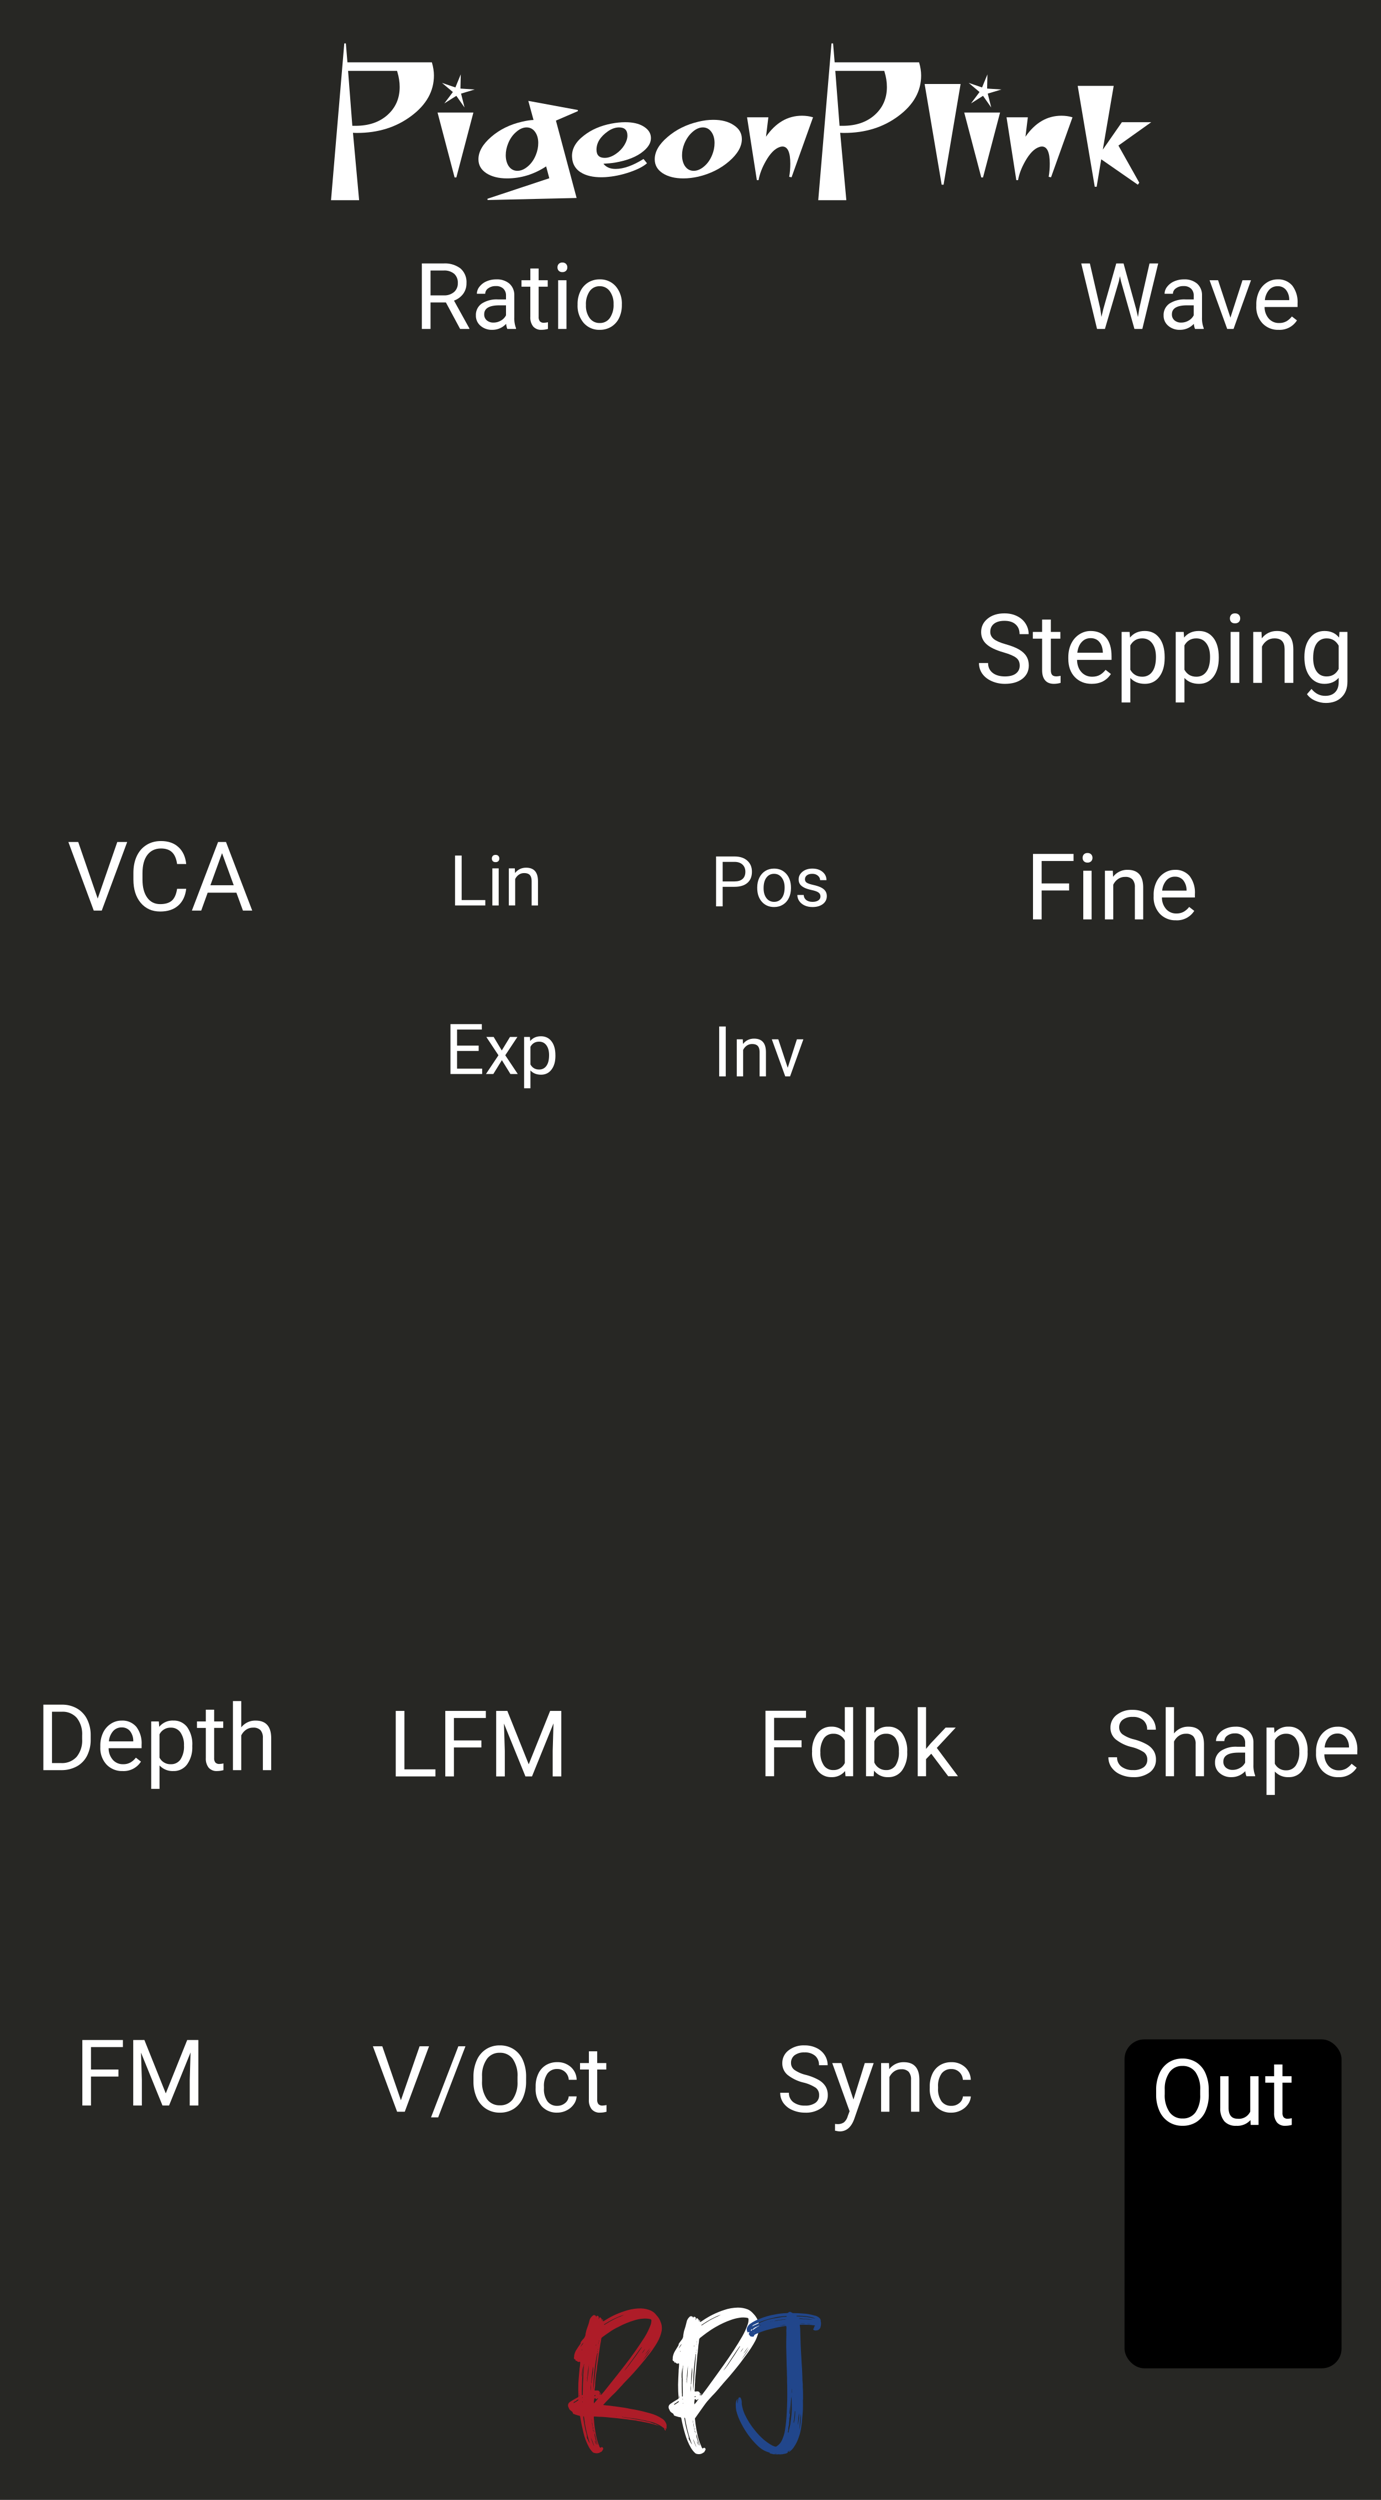 <?xml version="1.0" encoding="UTF-8" standalone="no"?>
<svg
   xmlns:dc="http://purl.org/dc/elements/1.1/"
   xmlns:cc="http://creativecommons.org/ns#"
   xmlns:rdf="http://www.w3.org/1999/02/22-rdf-syntax-ns#"
   xmlns:svg="http://www.w3.org/2000/svg"
   xmlns="http://www.w3.org/2000/svg"
   xmlns:sodipodi="http://sodipodi.sourceforge.net/DTD/sodipodi-0.dtd"
   xmlns:inkscape="http://www.inkscape.org/namespaces/inkscape"
   width="210"
   height="380"
   viewBox="0 0 210 380"
   version="1.1"
   id="svg909"
   sodipodi:docname="kitchen-sink-panel.svg"
   inkscape:version="1.0.2-2 (e86c870879, 2021-01-15)">
  <sodipodi:namedview
     pagecolor="#ffffff"
     bordercolor="#666666"
     borderopacity="1"
     objecttolerance="10"
     gridtolerance="10"
     guidetolerance="10"
     inkscape:pageopacity="0"
     inkscape:pageshadow="2"
     inkscape:window-width="1920"
     inkscape:window-height="991"
     id="namedview911"
     showgrid="false"
     inkscape:zoom="2.1578947"
     inkscape:cx="105"
     inkscape:cy="190"
     inkscape:window-x="-9"
     inkscape:window-y="-9"
     inkscape:window-maximized="1"
     inkscape:current-layer="svg909" />
  <defs
     id="defs877">
    <clipPath
       id="clip-kitchen-sink-panel">
      <rect
         width="210"
         height="380"
         id="rect874" />
    </clipPath>
  </defs>
  <rect
     width="210"
     height="380"
     fill="#e6e6e6"
     id="rect879"
     x="0"
     y="0"
     style="fill:#272724;fill-opacity:1" />
  <path
     id="Path_2"
     data-name="Path 2"
     d="M 67.806,45.974 H 65.468 V 50 h -1.32 v -9.953 h 3.295 a 3.9,3.9 0 0 1 2.587,0.766 2.755,2.755 0 0 1 0.906,2.229 2.68,2.68 0 0 1 -0.5,1.62 3,3 0 0 1 -1.4,1.032 l 2.338,4.224 V 50 H 69.966 Z M 65.468,44.9 h 2.016 a 2.275,2.275 0 0 0 1.556,-0.506 1.714,1.714 0 0 0 0.578,-1.356 1.8,1.8 0 0 0 -0.55,-1.418 2.33,2.33 0 0 0 -1.589,-0.5 H 65.468 Z M 77.144,50 a 2.657,2.657 0 0 1 -0.178,-0.779 2.822,2.822 0 0 1 -2.106,0.916 2.611,2.611 0 0 1 -1.794,-0.619 2,2 0 0 1 -0.7,-1.569 2.091,2.091 0 0 1 0.878,-1.794 4.142,4.142 0 0 1 2.471,-0.639 h 1.23 v -0.581 a 1.42,1.42 0 0 0 -0.4,-1.056 1.593,1.593 0 0 0 -1.169,-0.393 1.844,1.844 0 0 0 -1.135,0.342 1.007,1.007 0 0 0 -0.458,0.827 h -1.267 a 1.745,1.745 0 0 1 0.393,-1.07 2.683,2.683 0 0 1 1.066,-0.817 3.588,3.588 0 0 1 1.48,-0.3 2.924,2.924 0 0 1 2,0.639 2.306,2.306 0 0 1 0.752,1.76 v 3.4 a 4.162,4.162 0 0 0 0.26,1.62 V 50 Z m -2.1,-0.964 a 2.223,2.223 0 0 0 1.128,-0.308 1.861,1.861 0 0 0 0.772,-0.8 v -1.517 h -0.991 q -2.324,0 -2.324,1.36 a 1.151,1.151 0 0 0 0.4,0.93 1.524,1.524 0 0 0 1.016,0.335 z m 6.863,-8.224 V 42.6 h 1.381 v 0.978 h -1.38 v 4.593 a 1.027,1.027 0 0 0 0.185,0.667 0.777,0.777 0 0 0 0.629,0.222 3.062,3.062 0 0 0 0.6,-0.082 V 50 a 3.688,3.688 0 0 1 -0.971,0.136 1.575,1.575 0 0 1 -1.278,-0.513 2.2,2.2 0 0 1 -0.431,-1.456 V 43.581 H 79.3 V 42.6 h 1.347 V 40.813 Z M 86.14,50 h -1.265 v -7.4 h 1.265 z m -1.368,-9.358 a 0.755,0.755 0 0 1 0.188,-0.52 0.706,0.706 0 0 1 0.557,-0.212 0.717,0.717 0 0 1 0.561,0.212 0.747,0.747 0 0 1 0.191,0.52 0.722,0.722 0 0 1 -0.191,0.513 0.73,0.73 0 0 1 -0.561,0.205 0.718,0.718 0 0 1 -0.557,-0.205 0.73,0.73 0 0 1 -0.188,-0.513 z m 3.056,5.592 a 4.369,4.369 0 0 1 0.427,-1.955 3.187,3.187 0 0 1 1.189,-1.34 3.238,3.238 0 0 1 1.74,-0.472 3.119,3.119 0 0 1 2.444,1.046 4.024,4.024 0 0 1 0.933,2.782 v 0.089 a 4.407,4.407 0 0 1 -0.414,1.938 3.14,3.14 0 0 1 -1.182,1.336 3.275,3.275 0 0 1 -1.765,0.479 3.111,3.111 0 0 1 -2.439,-1.046 4,4 0 0 1 -0.933,-2.769 z m 1.271,0.15 a 3.164,3.164 0 0 0 0.571,1.976 1.827,1.827 0 0 0 1.53,0.74 1.816,1.816 0 0 0 1.531,-0.755 3.46,3.46 0 0 0 0.569,-2.112 3.159,3.159 0 0 0 -0.578,-1.972 1.836,1.836 0 0 0 -1.535,-0.755 1.816,1.816 0 0 0 -1.511,0.745 3.434,3.434 0 0 0 -0.576,2.133 z"
     style="fill:#ffffff" />
  <path
     id="Path_8"
     data-name="Path 8"
     d="m 172.088,265.563 a 6.172,6.172 0 0 1 -2.458,-1.192 2.279,2.279 0 0 1 -0.769,-1.747 2.408,2.408 0 0 1 0.939,-1.945 3.736,3.736 0 0 1 2.444,-0.769 4.078,4.078 0 0 1 1.829,0.4 3.007,3.007 0 0 1 1.245,1.09 2.8,2.8 0 0 1 0.441,1.524 h -1.32 a 1.82,1.82 0 0 0 -0.574,-1.424 2.335,2.335 0 0 0 -1.62,-0.518 2.391,2.391 0 0 0 -1.514,0.428 1.428,1.428 0 0 0 -0.543,1.19 1.285,1.285 0 0 0 0.512,1.03 5.062,5.062 0 0 0 1.76,0.77 8.152,8.152 0 0 1 1.94,0.77 2.946,2.946 0 0 1 1.039,0.981 2.5,2.5 0 0 1 0.338,1.319 2.326,2.326 0 0 1 -0.941,1.939 4.022,4.022 0 0 1 -2.523,0.728 4.678,4.678 0 0 1 -1.913,-0.393 3.221,3.221 0 0 1 -1.371,-1.077 2.627,2.627 0 0 1 -0.482,-1.552 h 1.319 a 1.714,1.714 0 0 0 0.667,1.425 2.806,2.806 0 0 0 1.781,0.523 2.58,2.58 0 0 0 1.592,-0.423 1.377,1.377 0 0 0 0.554,-1.156 1.351,1.351 0 0 0 -0.513,-1.131 5.911,5.911 0 0 0 -1.859,-0.79 z m 6.439,-2.063 a 2.689,2.689 0 0 1 2.188,-1.032 q 2.345,0 2.365,2.646 V 270 h -1.265 v -4.895 a 1.7,1.7 0 0 0 -0.366,-1.183 1.466,1.466 0 0 0 -1.118,-0.383 1.825,1.825 0 0 0 -1.08,0.328 2.228,2.228 0 0 0 -0.725,0.861 V 270 h -1.263 v -10.5 h 1.265 z m 11.013,6.5 a 2.657,2.657 0 0 1 -0.178,-0.779 2.822,2.822 0 0 1 -2.105,0.916 2.611,2.611 0 0 1 -1.794,-0.619 2,2 0 0 1 -0.7,-1.569 2.091,2.091 0 0 1 0.878,-1.794 4.142,4.142 0 0 1 2.471,-0.639 h 1.23 v -0.581 a 1.42,1.42 0 0 0 -0.4,-1.056 1.593,1.593 0 0 0 -1.169,-0.393 1.844,1.844 0 0 0 -1.135,0.342 1.007,1.007 0 0 0 -0.458,0.827 h -1.268 a 1.745,1.745 0 0 1 0.393,-1.07 2.683,2.683 0 0 1 1.066,-0.817 3.588,3.588 0 0 1 1.48,-0.3 2.924,2.924 0 0 1 2,0.639 2.306,2.306 0 0 1 0.752,1.76 v 3.4 a 4.162,4.162 0 0 0 0.26,1.62 V 270 Z m -2.1,-0.964 a 2.223,2.223 0 0 0 1.128,-0.308 1.861,1.861 0 0 0 0.772,-0.8 v -1.517 h -0.991 q -2.324,0 -2.324,1.36 a 1.151,1.151 0 0 0 0.4,0.93 1.524,1.524 0 0 0 1.016,0.335 z m 11.4,-2.652 a 4.429,4.429 0 0 1 -0.776,2.716 2.476,2.476 0 0 1 -2.091,1.037 2.713,2.713 0 0 1 -2.119,-0.854 v 3.561 h -1.265 V 262.6 h 1.155 l 0.062,0.82 a 2.605,2.605 0 0 1 2.146,-0.957 2.522,2.522 0 0 1 2.109,1 4.477,4.477 0 0 1 0.776,2.8 z m -1.268,-0.144 a 3.268,3.268 0 0 0 -0.533,-1.976 1.718,1.718 0 0 0 -1.463,-0.725 1.859,1.859 0 0 0 -1.723,1.019 v 3.534 a 1.863,1.863 0 0 0 1.737,1.008 1.71,1.71 0 0 0 1.446,-0.721 3.567,3.567 0 0 0 0.536,-2.139 z m 5.94,3.9 a 3.232,3.232 0 0 1 -2.447,-0.988 3.666,3.666 0 0 1 -0.943,-2.642 v -0.232 a 4.438,4.438 0 0 1 0.42,-1.965 3.28,3.28 0 0 1 1.176,-1.354 2.956,2.956 0 0 1 1.637,-0.489 2.77,2.77 0 0 1 2.242,0.95 4.114,4.114 0 0 1 0.8,2.721 v 0.526 h -5.01 a 2.629,2.629 0 0 0 0.639,1.767 2.009,2.009 0 0 0 1.555,0.666 2.2,2.2 0 0 0 1.135,-0.273 2.851,2.851 0 0 0 0.813,-0.725 l 0.772,0.6 a 3.106,3.106 0 0 1 -2.788,1.435 z m -0.157,-6.631 a 1.687,1.687 0 0 0 -1.285,0.557 2.708,2.708 0 0 0 -0.643,1.562 h 3.705 v -0.1 a 2.409,2.409 0 0 0 -0.52,-1.494 1.588,1.588 0 0 0 -1.257,-0.528 z"
     style="fill:#ffffff" />
  <path
     id="Path_11"
     data-name="Path 11"
     d="m 122.186,316.563 a 6.172,6.172 0 0 1 -2.458,-1.192 2.279,2.279 0 0 1 -0.769,-1.747 2.408,2.408 0 0 1 0.939,-1.945 3.736,3.736 0 0 1 2.444,-0.769 4.078,4.078 0 0 1 1.829,0.4 3.007,3.007 0 0 1 1.245,1.09 2.8,2.8 0 0 1 0.441,1.524 h -1.32 a 1.82,1.82 0 0 0 -0.574,-1.424 2.335,2.335 0 0 0 -1.62,-0.518 2.391,2.391 0 0 0 -1.514,0.428 1.428,1.428 0 0 0 -0.543,1.19 1.285,1.285 0 0 0 0.512,1.03 5.062,5.062 0 0 0 1.76,0.77 8.152,8.152 0 0 1 1.94,0.77 2.946,2.946 0 0 1 1.039,0.981 2.5,2.5 0 0 1 0.338,1.319 2.326,2.326 0 0 1 -0.941,1.939 4.022,4.022 0 0 1 -2.523,0.728 4.678,4.678 0 0 1 -1.913,-0.393 3.221,3.221 0 0 1 -1.371,-1.077 2.627,2.627 0 0 1 -0.482,-1.552 h 1.319 a 1.714,1.714 0 0 0 0.667,1.425 2.806,2.806 0 0 0 1.781,0.523 2.58,2.58 0 0 0 1.592,-0.423 1.377,1.377 0 0 0 0.554,-1.156 1.351,1.351 0 0 0 -0.513,-1.131 5.911,5.911 0 0 0 -1.859,-0.79 z m 7.595,2.584 1.722,-5.547 h 1.354 l -2.974,8.542 q -0.69,1.846 -2.194,1.846 l -0.239,-0.021 -0.472,-0.089 v -1.025 l 0.342,0.027 a 1.683,1.683 0 0 0 1,-0.26 1.88,1.88 0 0 0 0.591,-0.95 l 0.28,-0.752 -2.637,-7.318 h 1.381 z m 5.4,-5.544 0.041,0.93 a 2.7,2.7 0 0 1 2.215,-1.066 q 2.345,0 2.365,2.646 V 321 h -1.265 v -4.895 a 1.7,1.7 0 0 0 -0.366,-1.183 1.466,1.466 0 0 0 -1.118,-0.383 1.825,1.825 0 0 0 -1.08,0.328 2.228,2.228 0 0 0 -0.725,0.861 V 321 h -1.263 v -7.4 z m 9.5,6.5 a 1.822,1.822 0 0 0 1.183,-0.41 1.443,1.443 0 0 0 0.561,-1.025 h 1.2 a 2.293,2.293 0 0 1 -0.437,1.21 2.881,2.881 0 0 1 -1.09,0.917 3.107,3.107 0 0 1 -1.425,0.342 3.047,3.047 0 0 1 -2.4,-1.008 4.016,4.016 0 0 1 -0.892,-2.758 v -0.212 a 4.453,4.453 0 0 1 0.4,-1.921 3.02,3.02 0 0 1 1.138,-1.306 3.233,3.233 0 0 1 1.753,-0.465 2.966,2.966 0 0 1 2.068,0.745 2.663,2.663 0 0 1 0.878,1.935 h -1.2 a 1.743,1.743 0 0 0 -0.543,-1.179 1.691,1.691 0 0 0 -1.207,-0.461 1.77,1.77 0 0 0 -1.494,0.694 3.259,3.259 0 0 0 -0.53,2.006 v 0.239 a 3.194,3.194 0 0 0 0.526,1.969 1.779,1.779 0 0 0 1.506,0.685 z"
     style="fill:#ffffff" />
  <path
     id="Path_18"
     data-name="Path 18"
     d="m 6.594,269.073 v -9.953 h 2.81 a 4.523,4.523 0 0 1 2.3,0.574 3.884,3.884 0 0 1 1.535,1.634 5.318,5.318 0 0 1 0.55,2.434 v 0.636 a 5.336,5.336 0 0 1 -0.54,2.467 3.823,3.823 0 0 1 -1.552,1.627 4.811,4.811 0 0 1 -2.348,0.581 z m 1.313,-8.88 v 7.807 h 1.381 a 3,3 0 0 0 2.361,-0.944 3.9,3.9 0 0 0 0.844,-2.689 v -0.582 a 3.963,3.963 0 0 0 -0.8,-2.637 2.834,2.834 0 0 0 -2.254,-0.955 z m 10.739,9.017 a 3.232,3.232 0 0 1 -2.447,-0.988 3.666,3.666 0 0 1 -0.943,-2.642 v -0.232 a 4.438,4.438 0 0 1 0.42,-1.965 3.28,3.28 0 0 1 1.176,-1.354 2.956,2.956 0 0 1 1.637,-0.489 2.77,2.77 0 0 1 2.242,0.95 4.114,4.114 0 0 1 0.8,2.721 v 0.526 h -5.011 a 2.629,2.629 0 0 0 0.639,1.767 2.009,2.009 0 0 0 1.555,0.669 2.2,2.2 0 0 0 1.135,-0.273 2.851,2.851 0 0 0 0.813,-0.725 l 0.772,0.6 a 3.106,3.106 0 0 1 -2.788,1.435 z m -0.157,-6.631 a 1.687,1.687 0 0 0 -1.285,0.557 2.708,2.708 0 0 0 -0.643,1.562 h 3.705 v -0.1 a 2.409,2.409 0 0 0 -0.52,-1.494 1.588,1.588 0 0 0 -1.257,-0.525 z m 10.75,2.878 a 4.429,4.429 0 0 1 -0.77,2.716 2.476,2.476 0 0 1 -2.092,1.037 2.713,2.713 0 0 1 -2.119,-0.854 v 3.561 h -1.264 v -10.244 h 1.155 l 0.062,0.82 a 2.605,2.605 0 0 1 2.146,-0.957 2.522,2.522 0 0 1 2.109,1 4.477,4.477 0 0 1 0.776,2.8 z m -1.262,-0.144 a 3.268,3.268 0 0 0 -0.538,-1.975 1.718,1.718 0 0 0 -1.463,-0.725 1.859,1.859 0 0 0 -1.723,1.019 v 3.534 a 1.863,1.863 0 0 0 1.742,1.007 1.71,1.71 0 0 0 1.444,-0.717 3.567,3.567 0 0 0 0.538,-2.143 z m 4.587,-5.428 v 1.788 h 1.381 v 0.978 h -1.381 v 4.593 a 1.027,1.027 0 0 0 0.185,0.667 0.777,0.777 0 0 0 0.629,0.222 3.062,3.062 0 0 0 0.6,-0.082 v 1.022 a 3.688,3.688 0 0 1 -0.971,0.136 1.575,1.575 0 0 1 -1.278,-0.513 2.2,2.2 0 0 1 -0.431,-1.456 v -4.586 h -1.345 v -0.981 h 1.346 v -1.787 z m 4.122,2.688 a 2.689,2.689 0 0 1 2.188,-1.032 q 2.345,0 2.365,2.646 v 4.886 h -1.265 v -4.895 a 1.7,1.7 0 0 0 -0.366,-1.183 1.466,1.466 0 0 0 -1.118,-0.383 1.825,1.825 0 0 0 -1.08,0.328 2.228,2.228 0 0 0 -0.725,0.861 v 5.272 h -1.264 v -10.5 h 1.265 z"
     style="fill:#ffffff" />
  <path
     id="Path_19"
     data-name="Path 19"
     d="m 121.889,265.6 h -4.177 v 4.4 h -1.313 v -9.953 h 6.166 v 1.073 h -4.853 v 3.411 h 4.177 z m 1.6,0.636 a 4.333,4.333 0 0 1 0.806,-2.736 2.551,2.551 0 0 1 2.112,-1.036 2.565,2.565 0 0 1 2.058,0.889 V 259.5 h 1.265 V 270 h -1.163 l -0.062,-0.793 a 2.575,2.575 0 0 1 -2.112,0.93 2.526,2.526 0 0 1 -2.1,-1.053 4.382,4.382 0 0 1 -0.81,-2.748 z m 1.265,0.144 a 3.281,3.281 0 0 0 0.52,1.969 1.68,1.68 0 0 0 1.436,0.711 1.845,1.845 0 0 0 1.757,-1.08 v -3.4 a 1.859,1.859 0 0 0 -1.745,-1.04 1.687,1.687 0 0 0 -1.449,0.718 3.612,3.612 0 0 0 -0.52,2.126 z m 13.2,0 a 4.4,4.4 0 0 1 -0.78,2.728 2.49,2.49 0 0 1 -2.092,1.029 2.578,2.578 0 0 1 -2.167,-0.991 l -0.062,0.854 h -1.162 v -10.5 h 1.265 v 3.917 a 2.564,2.564 0 0 1 2.112,-0.95 2.505,2.505 0 0 1 2.116,1.018 4.53,4.53 0 0 1 0.769,2.789 z m -1.266,-0.14 a 3.417,3.417 0 0 0 -0.5,-2 1.652,1.652 0 0 0 -1.436,-0.7 1.857,1.857 0 0 0 -1.8,1.162 v 3.2 a 1.909,1.909 0 0 0 1.815,1.161 1.643,1.643 0 0 0 1.415,-0.7 3.634,3.634 0 0 0 0.506,-2.123 z m 4.922,0.335 -0.793,0.827 V 270 h -1.264 v -10.5 h 1.265 v 6.351 l 0.677,-0.813 2.3,-2.434 h 1.538 l -2.878,3.09 3.216,4.306 h -1.484 z"
     style="fill:#ffffff" />
  <g
     id="Component_9_1"
     data-name="Component 9 – 1"
     transform="translate(171,310)">
    <rect
       id="Rectangle_9"
       data-name="Rectangle 9"
       width="33"
       height="50"
       rx="3"
       x="0"
       y="0" />
    <path
       id="Path_29"
       data-name="Path 29"
       d="M 8.812,-4.655 A 6.157,6.157 0 0 1 8.319,-2.1 3.728,3.728 0 0 1 6.925,-0.437 3.837,3.837 0 0 1 4.819,0.137 3.8,3.8 0 0 1 2.734,-0.441 3.817,3.817 0 0 1 1.323,-2.088 5.908,5.908 0 0 1 0.807,-4.566 v -0.718 a 6.084,6.084 0 0 1 0.5,-2.536 3.8,3.8 0 0 1 1.41,-1.685 3.788,3.788 0 0 1 2.088,-0.584 3.858,3.858 0 0 1 2.109,0.578 3.721,3.721 0 0 1 1.4,1.675 6.187,6.187 0 0 1 0.492,2.553 z M 7.506,-5.3 A 4.463,4.463 0 0 0 6.795,-8.017 2.345,2.345 0 0 0 4.806,-8.964 2.32,2.32 0 0 0 2.848,-8.017 4.371,4.371 0 0 0 2.113,-5.389 v 0.731 a 4.469,4.469 0 0 0 0.721,2.7 2.329,2.329 0 0 0 1.986,0.981 2.32,2.32 0 0 0 1.968,-0.923 4.444,4.444 0 0 0 0.718,-2.66 z m 7.642,4.569 a 2.686,2.686 0 0 1 -2.167,0.868 2.3,2.3 0 0 1 -1.8,-0.687 2.974,2.974 0 0 1 -0.625,-2.034 V -7.4 h 1.265 v 4.778 q 0,1.682 1.367,1.682 a 1.893,1.893 0 0 0 1.928,-1.08 V -7.4 h 1.265 V 0 h -1.2 z m 4.867,-8.456 V -7.4 H 21.4 v 0.978 h -1.384 v 4.593 a 1.027,1.027 0 0 0 0.185,0.667 0.777,0.777 0 0 0 0.629,0.222 3.062,3.062 0 0 0 0.6,-0.082 V 0 A 3.688,3.688 0 0 1 20.459,0.136 1.575,1.575 0 0 1 19.181,-0.377 2.2,2.2 0 0 1 18.75,-1.833 V -6.419 H 17.4 V -7.4 h 1.347 v -1.787 z"
       transform="translate(4,13)"
       fill="#ffffff" />
  </g>
  <path
     id="Path_20"
     data-name="Path 20"
     d="m 60.962,319.257 2.844,-8.21 h 1.435 l -3.691,9.953 h -1.162 l -3.685,-9.953 h 1.429 z m 5.667,2.6 h -1.087 l 4.157,-10.81 h 1.08 z m 13.371,-5.51 a 6.157,6.157 0 0 1 -0.488,2.553 3.728,3.728 0 0 1 -1.4,1.663 3.837,3.837 0 0 1 -2.1,0.574 3.8,3.8 0 0 1 -2.085,-0.578 3.817,3.817 0 0 1 -1.415,-1.647 5.908,5.908 0 0 1 -0.516,-2.478 v -0.718 a 6.084,6.084 0 0 1 0.5,-2.536 3.8,3.8 0 0 1 1.412,-1.685 3.788,3.788 0 0 1 2.088,-0.584 3.858,3.858 0 0 1 2.109,0.578 3.721,3.721 0 0 1 1.407,1.674 6.187,6.187 0 0 1 0.492,2.553 z m -1.305,-0.647 a 4.463,4.463 0 0 0 -0.711,-2.717 2.345,2.345 0 0 0 -1.989,-0.947 2.32,2.32 0 0 0 -1.958,0.947 4.371,4.371 0 0 0 -0.735,2.628 v 0.731 a 4.469,4.469 0 0 0 0.721,2.7 2.329,2.329 0 0 0 1.989,0.98 2.32,2.32 0 0 0 1.965,-0.922 4.444,4.444 0 0 0 0.718,-2.656 z m 6.043,4.4 a 1.822,1.822 0 0 0 1.183,-0.41 1.443,1.443 0 0 0 0.561,-1.025 h 1.2 a 2.293,2.293 0 0 1 -0.437,1.21 2.881,2.881 0 0 1 -1.077,0.916 3.107,3.107 0 0 1 -1.425,0.342 3.047,3.047 0 0 1 -2.4,-1.008 4.016,4.016 0 0 1 -0.892,-2.758 v -0.212 a 4.453,4.453 0 0 1 0.4,-1.921 3.02,3.02 0 0 1 1.138,-1.306 3.233,3.233 0 0 1 1.753,-0.465 2.966,2.966 0 0 1 2.068,0.745 2.663,2.663 0 0 1 0.878,1.935 h -1.2 a 1.743,1.743 0 0 0 -0.543,-1.179 1.691,1.691 0 0 0 -1.207,-0.461 1.77,1.77 0 0 0 -1.494,0.694 3.259,3.259 0 0 0 -0.53,2.006 v 0.239 a 3.194,3.194 0 0 0 0.526,1.969 1.779,1.779 0 0 0 1.498,0.689 z m 6.074,-8.287 v 1.787 h 1.381 v 0.978 h -1.381 v 4.593 a 1.027,1.027 0 0 0 0.185,0.667 0.777,0.777 0 0 0 0.629,0.222 3.062,3.062 0 0 0 0.6,-0.082 V 321 a 3.688,3.688 0 0 1 -0.971,0.136 1.575,1.575 0 0 1 -1.278,-0.513 2.2,2.2 0 0 1 -0.431,-1.456 v -4.586 h -1.343 V 313.6 h 1.347 v -1.787 z"
     style="fill:#ffffff" />
  <path
     id="Path_21"
     data-name="Path 21"
     d="m 18.011,315.649 h -4.177 v 4.4 h -1.313 v -9.953 h 6.166 v 1.073 h -4.853 v 3.411 h 4.177 z m 3.944,-5.558 3.254,8.121 3.257,-8.116 h 1.7 v 9.953 h -1.314 v -3.876 l 0.123,-4.184 -3.267,8.06 h -1 l -3.266,-8.039 0.13,4.163 v 3.876 h -1.312 v -9.953 z"
     style="fill:#ffffff" />
  <path
     id="Path_22"
     data-name="Path 22"
     d="m 61.499,268.951 h 4.716 v 1.073 h -6.036 v -9.953 h 1.32 z m 11.703,-3.327 h -4.178 v 4.4 h -1.312 v -9.953 h 6.166 v 1.073 h -4.854 v 3.411 h 4.177 z m 3.944,-5.558 3.254,8.121 3.254,-8.116 h 1.7 v 9.953 h -1.31 v -3.876 l 0.123,-4.184 -3.268,8.06 h -1 l -3.266,-8.039 0.13,4.163 v 3.876 h -1.312 v -9.953 z"
     style="fill:#ffffff" />
  <path
     id="Path_23"
     data-name="Path 23"
     d="m 162.572,135.356 h -4.177 v 4.4 h -1.313 v -9.953 h 6.166 v 1.073 h -4.853 v 3.411 h 4.177 z m 3.424,4.4 h -1.269 v -7.4 h 1.265 z m -1.369,-9.358 a 0.755,0.755 0 0 1 0.188,-0.52 0.706,0.706 0 0 1 0.557,-0.212 0.717,0.717 0 0 1 0.561,0.212 0.747,0.747 0 0 1 0.191,0.52 0.722,0.722 0 0 1 -0.191,0.513 0.73,0.73 0 0 1 -0.561,0.205 0.718,0.718 0 0 1 -0.557,-0.205 0.73,0.73 0 0 1 -0.188,-0.513 z m 4.589,1.958 0.041,0.93 a 2.7,2.7 0 0 1 2.215,-1.066 q 2.345,0 2.365,2.646 v 4.89 h -1.264 v -4.895 a 1.7,1.7 0 0 0 -0.366,-1.183 1.466,1.466 0 0 0 -1.118,-0.383 1.825,1.825 0 0 0 -1.08,0.328 2.228,2.228 0 0 0 -0.725,0.861 v 5.272 h -1.264 v -7.4 z m 9.6,7.533 a 3.232,3.232 0 0 1 -2.447,-0.988 3.666,3.666 0 0 1 -0.942,-2.638 v -0.232 a 4.438,4.438 0 0 1 0.42,-1.965 3.28,3.28 0 0 1 1.176,-1.354 2.956,2.956 0 0 1 1.637,-0.489 2.77,2.77 0 0 1 2.242,0.95 4.114,4.114 0 0 1 0.8,2.721 v 0.526 h -5.014 a 2.629,2.629 0 0 0 0.639,1.767 2.009,2.009 0 0 0 1.555,0.669 2.2,2.2 0 0 0 1.135,-0.273 2.851,2.851 0 0 0 0.813,-0.725 l 0.772,0.6 a 3.106,3.106 0 0 1 -2.788,1.435 z m -0.157,-6.631 a 1.687,1.687 0 0 0 -1.285,0.557 2.708,2.708 0 0 0 -0.647,1.566 h 3.705 v -0.1 a 2.409,2.409 0 0 0 -0.52,-1.494 1.588,1.588 0 0 0 -1.256,-0.525 z"
     style="fill:#ffffff" />
  <path
     id="Path_24"
     data-name="Path 24"
     d="m 167.3,46.862 0.191,1.313 0.28,-1.183 1.971,-6.945 h 1.108 l 1.921,6.945 0.273,1.2 0.212,-1.34 1.544,-6.805 h 1.32 L 173.707,50 h -1.2 L 170.46,42.747 170.3,41.988 170.143,42.747 168.02,50 h -1.2 l -2.403,-9.953 h 1.312 z M 181.719,50 a 2.657,2.657 0 0 1 -0.178,-0.779 2.822,2.822 0 0 1 -2.105,0.916 2.611,2.611 0 0 1 -1.794,-0.619 2,2 0 0 1 -0.7,-1.569 2.091,2.091 0 0 1 0.878,-1.794 4.142,4.142 0 0 1 2.471,-0.639 h 1.23 v -0.581 a 1.42,1.42 0 0 0 -0.4,-1.056 1.593,1.593 0 0 0 -1.169,-0.393 1.844,1.844 0 0 0 -1.135,0.342 1.007,1.007 0 0 0 -0.458,0.827 h -1.268 a 1.745,1.745 0 0 1 0.393,-1.07 2.683,2.683 0 0 1 1.066,-0.817 3.588,3.588 0 0 1 1.48,-0.3 2.924,2.924 0 0 1 2,0.639 2.306,2.306 0 0 1 0.752,1.76 v 3.4 a 4.162,4.162 0 0 0 0.26,1.62 V 50 Z m -2.1,-0.964 a 2.223,2.223 0 0 0 1.128,-0.308 1.861,1.861 0 0 0 0.772,-0.8 v -1.517 h -0.991 q -2.324,0 -2.324,1.36 a 1.151,1.151 0 0 0 0.4,0.93 1.524,1.524 0 0 0 1.016,0.335 z m 7.485,-0.752 1.834,-5.684 h 1.292 l -2.653,7.4 h -0.964 l -2.68,-7.4 h 1.292 z m 7.323,1.853 a 3.232,3.232 0 0 1 -2.447,-0.988 3.666,3.666 0 0 1 -0.943,-2.642 v -0.232 a 4.438,4.438 0 0 1 0.42,-1.965 3.28,3.28 0 0 1 1.176,-1.354 2.956,2.956 0 0 1 1.637,-0.489 2.77,2.77 0 0 1 2.242,0.95 4.114,4.114 0 0 1 0.8,2.721 v 0.526 H 192.3 a 2.629,2.629 0 0 0 0.639,1.767 2.009,2.009 0 0 0 1.561,0.669 2.2,2.2 0 0 0 1.135,-0.273 2.851,2.851 0 0 0 0.813,-0.725 l 0.772,0.6 a 3.106,3.106 0 0 1 -2.793,1.435 z m -0.157,-6.631 a 1.687,1.687 0 0 0 -1.285,0.557 2.708,2.708 0 0 0 -0.643,1.562 h 3.705 v -0.1 a 2.409,2.409 0 0 0 -0.52,-1.494 1.588,1.588 0 0 0 -1.257,-0.525 z"
     style="fill:#ffffff" />
  <g
     aria-label="RPJ"
     id="text5378"
     style="font-size:40px;line-height:1.25;font-family:sans-serif;-inkscape-font-specification:'sans-serif, Normal';stroke-width:0.809"
     transform="translate(-34.566,-107.938)">
    <path
       d="m 127.882,473.705 h 0.085 c 0.128,0.021 0.277,0.043 0.448,0.064 0.683,0.085 1.365,0.192 2.048,0.341 0.981,0.149 1.963,0.384 2.944,0.661 0.64,0.171 1.237,0.427 1.792,0.789 0.235,0.128 0.427,0.32 0.555,0.555 0.149,0.235 0.213,0.469 0.171,0.725 v 0.107 c 0,0.021 0,0.064 0,0.107 0,0.021 -0.021,0.064 -0.064,0.107 0,0 0,0 -0.021,-0.021 0,0 -0.021,0 -0.021,-0.021 0,-0.021 -0.021,-0.021 -0.021,-0.043 -0.021,0 -0.043,0 -0.043,0 -0.021,0.021 -0.021,0.043 -0.021,0.064 0.021,0.021 0.043,0.043 0.043,0.064 0.043,0.021 0.043,0.021 0.043,0.043 0,0.021 0,0.043 -0.021,0.064 -0.021,0.021 -0.021,0.043 0,0.085 0,0 0,0 -0.021,0 0,0.021 0,0.021 -0.021,0 0,0 0,0 -0.021,0 -0.021,-0.021 -0.064,-0.043 -0.085,-0.085 -0.043,-0.043 -0.064,-0.085 -0.064,-0.128 0,-0.021 0,-0.043 0,-0.085 -0.021,-0.021 -0.043,-0.043 -0.064,-0.064 l -0.021,-0.021 c -0.235,-0.171 -0.469,-0.341 -0.704,-0.469 -0.491,-0.256 -0.981,-0.427 -1.515,-0.533 -0.405,-0.107 -0.811,-0.192 -1.237,-0.256 -0.448,-0.107 -0.875,-0.171 -1.344,-0.235 -0.235,-0.021 -0.469,-0.043 -0.725,-0.085 l -0.491,-0.064 h -0.043 c -0.043,0 -0.064,-0.021 -0.085,-0.021 -0.043,0 -0.064,-0.021 -0.064,-0.064 -0.064,0 -0.149,-0.021 -0.235,-0.021 0.085,0.021 0.171,0.043 0.235,0.021 -0.021,0 -0.021,0.021 -0.043,0.021 0,0.021 -0.021,0.043 -0.021,0.043 0.043,0 0.064,0.021 0.107,0.021 0.064,0.021 0.128,0.021 0.171,0.043 0.533,0.064 1.067,0.149 1.579,0.235 0.192,0.043 0.384,0.064 0.576,0.107 0.384,0.064 0.789,0.128 1.173,0.235 0.043,0 0.107,0.021 0.149,0.021 0.299,0.064 0.555,0.149 0.811,0.277 0.021,-0.021 0.064,-0.021 0.064,0 0.021,0.021 0.064,0.043 0.085,0.043 0.021,0.021 0.064,0.043 0.085,0.043 0.021,0 0.064,0 0.107,0 0,0 0.021,0.021 0.043,0.021 0.021,0.021 0.043,0.021 0.064,0.021 0.021,0 0.043,0 0.064,0.021 0.021,0.021 0.043,0.021 0.064,0.043 0,0.021 0.021,0.021 0.064,0.043 0.043,0.021 0.064,0.021 0.107,0 0,0 0.021,0.021 0.021,0.021 0,0.021 0,0.043 0,0.043 0,0.021 0,0.021 -0.021,0.021 0,0 -0.021,0 -0.021,0 h -0.021 c -0.256,-0.085 -0.533,-0.171 -0.811,-0.235 -0.384,-0.107 -0.768,-0.192 -1.152,-0.256 -0.341,-0.085 -0.661,-0.128 -0.981,-0.171 -0.085,-0.021 -0.171,-0.043 -0.235,-0.064 -0.213,-0.021 -0.448,-0.064 -0.661,-0.085 -0.128,0 -0.277,-0.021 -0.405,-0.043 l -0.256,-0.043 c -0.555,-0.064 -1.109,-0.128 -1.643,-0.192 l -1.771,-0.171 c -0.299,-0.021 -0.619,-0.043 -0.917,-0.043 l -0.661,-0.043 c -0.085,0 -0.128,0 -0.128,0.021 -0.021,0.021 -0.021,0.064 -0.021,0.128 0.043,0.576 0.085,1.152 0.171,1.707 0.085,0.533 0.171,1.067 0.299,1.579 0.085,0.299 0.171,0.576 0.277,0.853 0.043,0.043 0.064,0.107 0.064,0.149 0.021,0.107 0.085,0.213 0.171,0.32 0,0 0.021,0 0.043,-0.021 0.021,0 0.043,-0.021 0.064,-0.021 l 0.043,-0.043 c 0.171,-0.043 0.277,0.021 0.299,0.192 v 0.064 c 0,0.043 0,0.064 -0.021,0.085 -0.021,0.021 -0.043,0.043 -0.064,0.085 -0.021,0.021 -0.021,0.064 -0.043,0.107 h -0.021 c -0.021,0.043 -0.043,0.064 -0.064,0.107 -0.021,0.043 -0.064,0.064 -0.128,0.064 l -0.085,0.043 -0.043,0.043 c -0.256,0.128 -0.533,0.171 -0.832,0.085 -0.149,-0.021 -0.256,-0.085 -0.341,-0.171 -0.213,-0.235 -0.405,-0.491 -0.555,-0.768 -0.363,-0.683 -0.64,-1.408 -0.811,-2.176 -0.192,-0.789 -0.363,-1.579 -0.491,-2.389 0,-0.107 -0.064,-0.149 -0.149,-0.171 h -0.043 c -0.171,-0.043 -0.341,-0.085 -0.491,-0.149 -0.021,0 -0.064,0 -0.085,-0.021 -0.021,0 -0.064,-0.021 -0.085,-0.043 -0.021,0 -0.043,-0.021 -0.064,-0.043 -0.021,0 -0.043,0 -0.085,0 -0.021,0.021 -0.021,0.021 -0.021,0.021 -0.021,-0.021 -0.021,-0.021 -0.021,-0.043 0,-0.021 0,-0.021 -0.021,-0.021 0,-0.021 -0.021,-0.021 -0.021,-0.043 0,-0.021 -0.021,-0.021 -0.021,-0.043 0,0 -0.021,0 -0.021,-0.021 0,-0.085 -0.043,-0.149 -0.085,-0.192 -0.064,-0.043 -0.107,-0.085 -0.171,-0.128 l -0.021,-0.021 c -0.171,-0.107 -0.299,-0.277 -0.341,-0.469 -0.021,-0.043 -0.021,-0.064 -0.043,-0.064 -0.128,-0.341 -0.043,-0.597 0.235,-0.811 0.363,-0.235 0.768,-0.469 1.173,-0.683 0.043,0 0.064,-0.021 0.085,-0.064 0.021,-0.043 0.021,-0.085 0.021,-0.128 -0.021,-0.661 -0.021,-1.323 0,-2.005 0.043,-0.683 0.107,-1.344 0.171,-2.027 0,-0.128 0.021,-0.256 0.043,-0.363 0.021,-0.235 0.064,-0.469 0.064,-0.683 v -0.107 c 0,0 -0.021,0 -0.043,-0.021 0,0 -0.021,0 -0.043,0 -0.021,-0.021 -0.043,-0.021 -0.064,-0.043 0,0 -0.021,0.021 -0.043,0.043 -0.021,0.021 -0.043,0.021 -0.064,0.021 0,0 -0.021,0 -0.043,-0.021 h -0.021 c -0.043,-0.021 -0.064,-0.043 -0.107,-0.064 -0.021,-0.021 -0.043,-0.064 -0.085,-0.085 -0.043,-0.021 -0.085,-0.021 -0.128,0 0,0 -0.021,-0.021 -0.021,-0.021 -0.021,0 -0.043,-0.021 -0.043,-0.043 -0.021,0 -0.021,-0.021 0,-0.064 0,-0.021 -0.021,-0.043 -0.021,-0.064 -0.021,0 -0.043,-0.021 -0.064,-0.043 -0.064,-0.021 -0.107,-0.043 -0.128,-0.085 -0.021,-0.043 -0.043,-0.085 -0.043,-0.128 0.021,-0.085 0.043,-0.171 0.043,-0.256 0,-0.085 0,-0.171 0.021,-0.235 0.085,-0.32 0.192,-0.597 0.384,-0.853 0.128,-0.213 0.277,-0.427 0.427,-0.64 l 0.192,-0.299 c -0.021,0 -0.043,0 -0.064,0.021 h -0.021 c 0.064,-0.128 0.107,-0.213 0.171,-0.299 l 0.021,-0.021 c 0.043,-0.021 0.064,-0.064 0.064,-0.085 0.064,-0.085 0.128,-0.171 0.213,-0.235 0.171,-0.192 0.277,-0.405 0.32,-0.64 v -0.107 c 0.064,-0.341 0.149,-0.661 0.256,-0.939 0.107,-0.256 0.171,-0.491 0.256,-0.747 l 0.128,-0.512 c 0.107,-0.235 0.256,-0.427 0.469,-0.597 0.128,-0.107 0.277,-0.107 0.427,0.021 0.021,0.021 0.043,0.021 0.043,0.043 0,0.021 0,0.043 0,0.064 0,0 0.021,0 0.021,0.021 0,0.021 0,0.021 0,0.043 h 0.021 v -0.021 c 0.021,-0.021 0.043,-0.021 0.043,-0.064 0.021,-0.021 0.021,-0.043 0.043,-0.064 0.021,0 0.064,-0.021 0.107,-0.021 0.064,0.021 0.107,0.064 0.149,0.085 0.043,0.043 0.043,0.085 0.043,0.149 0.021,0.064 0.021,0.107 0,0.149 -0.021,0.043 -0.021,0.085 0,0.149 0.043,-0.043 0.064,-0.107 0.064,-0.171 l 0.043,-0.064 c 0.043,-0.064 0.085,-0.085 0.128,-0.043 0.192,0.149 0.277,0.32 0.256,0.555 l 0.043,-0.128 c 0,-0.064 0.043,-0.107 0.085,-0.171 0.021,0.043 0.043,0.085 0.043,0.107 -0.021,0.021 -0.021,0.064 -0.043,0.085 0,0.064 -0.021,0.107 0,0.149 0.128,-0.043 0.256,-0.085 0.341,-0.149 l 0.021,-0.021 c 1.067,-0.683 2.197,-1.173 3.392,-1.515 0.683,-0.192 1.387,-0.299 2.091,-0.277 0.533,0.021 1.024,0.128 1.493,0.341 0.341,0.171 0.619,0.405 0.832,0.704 0.277,0.277 0.491,0.619 0.619,1.003 0.192,0.427 0.235,0.875 0.171,1.344 -0.128,0.619 -0.341,1.195 -0.661,1.749 -0.213,0.363 -0.427,0.704 -0.683,1.067 0,0 -0.021,0.021 -0.043,0.064 -0.213,0.32 -0.469,0.64 -0.725,0.939 -0.107,0.149 -0.235,0.277 -0.32,0.427 -0.405,0.491 -0.811,0.981 -1.216,1.451 -0.384,0.448 -0.789,0.896 -1.195,1.323 l -0.981,1.024 c -0.107,0.149 -0.235,0.277 -0.384,0.427 -0.043,0.064 -0.128,0.128 -0.192,0.213 l -0.619,0.661 c -0.171,0.171 -0.341,0.341 -0.512,0.491 -0.192,0.213 -0.405,0.405 -0.597,0.619 -0.064,0.064 -0.128,0.128 -0.213,0.213 -0.149,0.149 -0.299,0.32 -0.448,0.491 l -0.043,0.043 c -0.021,0 -0.021,0 -0.021,0 -0.021,0.021 -0.021,0.021 -0.021,0.064 0,0 0,0.021 0.021,0.021 0.021,0.021 0.043,0.021 0.064,0.021 0.107,0 0.235,0.021 0.341,0.043 0.384,0.021 0.768,0.064 1.152,0.128 z m -3.029,3.819 c -0.043,0.064 -0.043,0.128 0,0.192 v -0.064 c -0.021,-0.021 -0.021,-0.043 -0.021,-0.064 0,-0.021 0.021,-0.043 0.021,-0.064 -0.021,-0.043 -0.043,-0.085 -0.043,-0.128 0,-0.064 -0.021,-0.128 -0.064,-0.192 0.021,-0.107 0,-0.235 -0.043,-0.341 0,-0.064 -0.021,-0.107 -0.021,-0.149 -0.021,-0.128 -0.021,-0.235 -0.043,-0.363 v -0.064 c -0.021,-0.043 -0.021,-0.064 -0.043,-0.085 0,-0.043 0,-0.064 -0.021,-0.064 0,-0.149 -0.021,-0.299 -0.043,-0.427 0,-0.043 0,-0.064 -0.021,-0.107 0,0.171 0.021,0.341 0.064,0.533 0,0.192 0.043,0.384 0.085,0.597 0,0.021 0,0.043 0.021,0.085 0,0 0,0.021 0,0.021 0,0.021 0.021,0.021 0.043,0.021 -0.043,0.043 -0.043,0.085 -0.043,0.128 0.021,0.064 0.021,0.107 0.043,0.149 0.021,0.021 0.021,0.043 0.021,0.064 0,0.064 0,0.149 0,0.213 0.021,0.021 0.021,0.043 0.021,0.064 0.021,0.021 0.043,0.043 0.085,0.043 z m 0.789,-13.589 c -0.021,0.021 -0.043,0.043 -0.064,0.064 0,0.021 0,0.064 -0.021,0.085 0,0.043 0,0.107 -0.021,0.192 0.021,-0.043 0.043,-0.085 0.043,-0.128 0,-0.085 0.021,-0.149 0.064,-0.213 v -0.128 c 0.021,-0.064 0.043,-0.107 0.043,-0.171 -0.043,0.064 -0.064,0.107 -0.064,0.149 -0.021,0.043 0,0.085 0.021,0.149 z m -3.029,7.957 v -0.064 c 0.021,-0.043 0.021,-0.085 0,-0.128 0,0.043 -0.021,0.085 -0.021,0.128 0.021,0.021 0.021,0.043 0.021,0.064 v 0.107 c -0.021,0.085 -0.021,0.171 0,0.256 0.043,-0.149 0.043,-0.277 0,-0.363 z m 1.259,-1.941 c 0,0.064 -0.021,0.128 -0.043,0.192 0.043,-0.064 0.043,-0.128 0.043,-0.192 l 0.064,-0.597 c 0.085,-0.576 0.128,-1.173 0.171,-1.771 -0.021,0.043 -0.043,0.064 -0.043,0.085 0,0.021 0,0.043 0,0.043 v 0.021 l -0.064,0.384 c -0.043,0.256 -0.064,0.512 -0.085,0.789 l -0.021,0.341 c -0.021,0.213 -0.043,0.427 -0.043,0.64 v 0.021 c -0.021,0.021 -0.021,0.021 -0.021,0.021 0,0.021 0.021,0.021 0.043,0.021 z m 0.576,0.256 c 0.043,-0.021 0.043,-0.021 0.064,-0.043 0,0 0,-0.021 0,-0.064 v -0.021 l 0.064,-0.469 c 0.064,-0.384 0.107,-0.768 0.171,-1.152 v -0.107 c 0.021,-0.235 0.043,-0.469 0,-0.683 -0.021,0.128 -0.043,0.256 -0.064,0.384 -0.021,0.085 -0.021,0.149 -0.021,0.192 -0.064,0.384 -0.107,0.747 -0.128,1.088 -0.021,0.277 -0.043,0.576 -0.085,0.875 -0.043,0.32 -0.085,0.64 -0.085,0.96 v 0.213 c 0.043,-0.256 0.085,-0.512 0.064,-0.768 z m 4.821,-10.368 -0.021,0.021 c -0.021,0 -0.021,0 -0.021,0.021 -0.96,0.32 -1.856,0.768 -2.709,1.323 h -0.021 c 0,0.021 -0.021,0.043 -0.064,0.043 0,0 -0.021,0.021 -0.021,0.021 0,0.021 0,0.021 0.021,0.021 0.021,0.043 0.043,0.043 0.064,0.043 0,-0.021 0,-0.021 0.021,-0.021 l 0.021,-0.021 c 0.277,-0.171 0.555,-0.341 0.853,-0.512 0.384,-0.213 0.768,-0.405 1.152,-0.576 l 0.405,-0.149 c 0.064,-0.043 0.149,-0.085 0.235,-0.107 h 0.021 c 0,-0.021 0.021,-0.043 0.043,-0.043 0.021,-0.021 0.021,-0.043 0.021,-0.064 0.021,0.021 0.043,0.043 0.064,0.021 0.021,0 0.064,-0.021 0.085,-0.043 -0.064,0.021 -0.128,0.021 -0.149,0.021 z m 0.363,8.299 c 0.021,0 0.043,0 0.043,-0.021 0.021,0 0.021,0 0.021,0 v -0.021 c 0.256,-0.277 0.469,-0.576 0.704,-0.875 0.021,-0.021 0.043,-0.064 0.064,-0.107 0.576,-0.747 1.109,-1.493 1.643,-2.283 l 0.021,-0.021 c 0,0 0,-0.021 0.021,-0.043 0,0 0,-0.021 0,-0.064 -0.021,0.021 -0.043,0.043 -0.043,0.043 -0.021,0 -0.021,0.021 -0.021,0.021 -0.021,0 -0.021,0.021 -0.021,0.021 -0.256,0.32 -0.491,0.64 -0.725,0.981 -0.469,0.64 -0.939,1.301 -1.408,1.963 -0.021,0.043 -0.064,0.064 -0.085,0.107 -0.085,0.085 -0.171,0.192 -0.213,0.299 -0.043,0.021 -0.085,0.064 -0.085,0.128 0.021,0 0.021,-0.021 0.021,-0.021 0.021,-0.021 0.043,-0.043 0.064,-0.043 0,-0.021 0,-0.043 0,-0.064 z m -5.803,10.176 c -0.021,0 -0.021,0 -0.043,0.021 0,0 0,0.021 0,0.043 l 0.064,0.213 c 0.021,0.043 0.021,0.064 0.043,0.107 0.021,0.043 0.021,0.043 0.021,0.043 0.021,0 0.043,0 0.064,0 0,0.128 0.043,0.235 0.107,0.341 0.064,0.085 0.107,0.171 0.149,0.256 v -0.107 l -0.021,-0.021 c -0.299,-0.939 -0.533,-1.899 -0.704,-2.859 0,-0.085 -0.021,-0.149 -0.021,-0.213 l -0.064,-0.469 -0.043,-0.256 c 0,-0.043 -0.021,-0.107 -0.021,-0.149 -0.021,-0.021 -0.043,-0.021 -0.043,-0.021 0,-0.021 -0.021,-0.021 -0.021,0 -0.021,0 -0.021,0 -0.021,0 0,0.021 0,0.021 0,0.021 l -0.021,0.107 c 0.064,0.555 0.171,1.109 0.277,1.664 0.064,0.277 0.128,0.555 0.213,0.832 0.021,0.149 0.064,0.299 0.085,0.448 z m 2.133,-6.357 c 0.021,0 0.021,0 0.043,0 0.021,-0.021 0.021,-0.021 0.021,-0.043 h 0.021 c 0.107,-0.128 0.213,-0.277 0.341,-0.405 0.277,-0.341 0.555,-0.704 0.832,-1.045 0.789,-0.981 1.579,-1.984 2.368,-3.008 1.067,-1.365 2.069,-2.795 3.008,-4.267 0.341,-0.555 0.64,-1.152 0.875,-1.771 0.107,-0.256 0.149,-0.512 0.149,-0.789 -0.021,-0.085 -0.064,-0.149 -0.171,-0.171 -0.384,-0.085 -0.768,-0.107 -1.152,-0.064 -0.448,0.021 -0.875,0.128 -1.301,0.256 -0.832,0.256 -1.621,0.576 -2.368,0.981 -0.512,0.235 -0.981,0.512 -1.429,0.832 -0.363,0.235 -0.704,0.491 -1.024,0.725 -0.128,0.085 -0.192,0.192 -0.192,0.341 l -0.064,0.427 c -0.043,0.192 -0.085,0.384 -0.107,0.597 0,0.085 -0.021,0.149 -0.043,0.235 l -0.043,0.363 c 0,0.085 -0.021,0.192 -0.043,0.277 l -0.043,0.256 -0.064,0.512 c -0.043,0.299 -0.085,0.597 -0.128,0.875 -0.021,0.128 -0.043,0.277 -0.064,0.448 l -0.064,0.64 -0.128,0.832 -0.064,0.597 c 0,0.149 -0.021,0.299 -0.043,0.448 0,0.171 -0.021,0.341 -0.021,0.512 -0.021,0.213 -0.043,0.427 -0.085,0.64 -0.021,0.107 0.043,0.149 0.149,0.128 h 0.021 c 0.107,-0.021 0.213,-0.021 0.32,0 0.171,0.021 0.277,0.107 0.299,0.277 0,0.021 0,0.043 0,0.043 0.021,0 0.043,0.021 0.064,0.021 0.107,0.021 0.149,0.085 0.128,0.192 l -0.021,0.021 c 0,0.021 0,0.021 0,0.043 0,0.021 0,0.021 0.021,0.043 z m -1.195,-0.683 c 0.064,-0.512 0.128,-0.981 0.171,-1.472 0.149,-1.365 0.299,-2.752 0.491,-4.096 0,-0.043 -0.021,-0.064 -0.021,-0.064 v -0.021 c 0,-0.021 0,-0.021 -0.021,-0.021 0,0 0,0 0,0 0,0 0,0.021 0,0.021 v -0.043 c -0.384,1.877 -0.576,3.776 -0.619,5.696 z m -1.365,-3.947 c -0.021,0 -0.021,0 -0.021,-0.021 0,0 0,0 0,0 l -0.021,0.021 -0.021,0.064 c -0.085,0.597 -0.171,1.216 -0.213,1.835 0,0.043 -0.021,0.064 -0.021,0.107 l -0.021,0.384 c -0.021,0.491 -0.021,0.981 -0.043,1.451 0,0.171 0,0.32 0,0.469 v 0.299 c 0,0.021 0,0.043 0,0.043 0.021,0.021 0.021,0.021 0.043,0.043 0.043,0 0.064,-0.021 0.085,-0.064 l 0.021,-0.64 c 0,-0.64 0.021,-1.259 0.064,-1.877 0,-0.405 0.021,-0.811 0.064,-1.195 0,-0.128 0.021,-0.256 0.043,-0.384 v -0.363 c 0.021,-0.064 0.021,-0.107 0.043,-0.171 z m 1.472,5.952 c 0.235,-0.256 0.448,-0.512 0.661,-0.789 -0.043,0 -0.085,0 -0.107,0.021 -0.043,0.021 -0.064,0.043 -0.064,0.064 -0.085,0.085 -0.149,0.085 -0.213,-0.021 -0.021,-0.043 -0.043,-0.064 -0.064,-0.064 -0.021,0 -0.064,0.021 -0.085,0.021 -0.043,0.021 -0.085,0.043 -0.085,0.064 -0.021,0 -0.021,0.043 0.021,0.085 -0.064,0.149 -0.085,0.299 -0.064,0.448 0,0.064 0,0.107 0,0.171 z m 7.403,-6.507 c 0.469,-0.533 0.896,-1.109 1.28,-1.728 -0.341,0.405 -0.661,0.853 -0.96,1.28 -0.107,0.149 -0.213,0.299 -0.32,0.448 z m -7.253,11.072 c -0.021,0 -0.021,0.021 -0.043,0.021 0,0 0,0.021 0,0.021 -0.021,0.171 0,0.341 0.064,0.512 0.021,0.064 0.043,0.128 0.043,0.213 0.043,0.171 0.107,0.363 0.171,0.533 0.021,0.064 0.064,0.128 0.085,0.192 0.021,0.107 0.064,0.192 0.128,0.235 -0.171,-0.469 -0.299,-0.96 -0.405,-1.451 -0.021,-0.107 -0.043,-0.192 -0.043,-0.277 z m -3.264,-4.608 c 0.171,-0.085 0.341,-0.171 0.469,-0.256 l 0.256,-0.171 0.021,-0.021 v -0.021 c 0.021,0 0.021,-0.021 0.021,-0.043 0,-0.021 -0.021,-0.043 -0.043,-0.043 0,0 -0.021,0.021 -0.021,0.021 -0.021,0 -0.043,0.021 -0.064,0.021 -0.043,0.021 -0.107,0.043 -0.149,0.085 -0.085,0.085 -0.171,0.149 -0.277,0.171 -0.107,0.043 -0.171,0.128 -0.213,0.256 z m 11.648,-8.363 c -0.299,0.363 -0.576,0.725 -0.853,1.109 l 0.107,-0.128 c 0.299,-0.299 0.533,-0.619 0.747,-0.981 z m -10.197,2.773 c -0.043,0.128 -0.064,0.299 -0.107,0.512 -0.021,0.235 -0.043,0.448 -0.064,0.661 -0.021,0.213 -0.021,0.384 0,0.469 0.085,-0.555 0.128,-1.088 0.171,-1.643 z m 1.259,10.88 c 0.021,0.192 0.085,0.427 0.192,0.683 0.085,0.256 0.171,0.448 0.256,0.555 -0.043,-0.107 -0.085,-0.235 -0.128,-0.363 -0.085,-0.277 -0.192,-0.576 -0.32,-0.875 z m 7.637,-12.779 c 0.021,-0.043 0.043,-0.064 0.064,-0.085 0.213,-0.213 0.384,-0.448 0.491,-0.704 -0.192,0.256 -0.384,0.512 -0.555,0.789 z m -8.789,-1.728 c -0.128,0.107 -0.256,0.235 -0.341,0.384 -0.021,0.064 -0.064,0.107 -0.085,0.149 0,0.021 -0.021,0.021 -0.021,0.021 0,0 0,0.021 -0.021,0.043 0,0 0,0.021 0.021,0.043 0.043,-0.085 0.107,-0.171 0.171,-0.235 0.107,-0.128 0.192,-0.256 0.277,-0.405 z m 1.984,15.552 c -0.021,-0.064 -0.043,-0.128 -0.064,-0.192 -0.064,-0.149 -0.128,-0.299 -0.171,-0.427 -0.021,0 -0.043,0 -0.043,0 0.043,0.235 0.128,0.427 0.277,0.619 z m -0.32,-1.856 c 0,-0.149 -0.043,-0.299 -0.107,-0.469 0,0.064 0.021,0.107 0.043,0.149 0,0.128 0.021,0.235 0.064,0.32 z m 0.832,-5.739 c 0.064,-0.085 0.085,-0.149 0.064,-0.213 0,-0.043 -0.043,-0.043 -0.085,-0.043 -0.021,0 -0.043,0 -0.043,0.021 0,0 0,0.021 0,0.043 v 0.043 c 0.021,0.021 0.021,0.043 0.021,0.064 0,0.021 0.021,0.043 0.043,0.085 z m -0.661,0.043 h -0.064 c -0.043,0.021 -0.064,0.021 -0.107,0.021 -0.043,0.021 -0.043,0.064 -0.021,0.085 0,0.021 0.021,0.043 0.021,0.043 0.021,0 0.043,0 0.043,-0.021 0.064,0 0.085,-0.043 0.128,-0.128 z m 1.429,-9.323 h -0.021 c 0.064,-0.021 0.085,-0.064 0.128,-0.085 0.021,-0.021 0.043,-0.043 0.085,-0.064 h -0.021 z m -2.837,7.147 c 0.021,-0.043 0.021,-0.107 0.021,-0.171 -0.021,0.064 -0.043,0.128 -0.021,0.171 z m 1.664,-4.331 c 0,-0.021 0.021,-0.043 0.021,-0.064 0.021,-0.043 0.021,-0.064 0.021,-0.085 0,-0.043 0,-0.064 0,-0.085 -0.021,0.043 -0.021,0.064 -0.043,0.107 z m -0.213,-1.237 v 0.021 c 0,0.043 -0.021,0.085 -0.021,0.128 0,0.021 0,0.064 0.021,0.085 0.021,-0.021 0.021,-0.064 0.021,-0.107 0,-0.043 0,-0.085 -0.021,-0.128 z m -1.429,5.184 0.021,0.021 v -0.171 c -0.021,0 -0.021,0.021 -0.021,0.043 z m 1.749,-4.373 v -0.021 c 0,-0.021 0,-0.021 0,-0.043 -0.021,0 -0.021,-0.021 -0.043,-0.021 v 0.064 c -0.021,0 -0.021,0.021 -0.021,0.021 0.021,0.021 0.021,0.021 0.021,0.021 0.021,0 0.021,0 0.021,-0.021 0.021,0 0.021,0 0.021,0 z m -2.411,-0.043 c -0.043,0.043 -0.064,0.064 -0.064,0.085 -0.021,0.021 -0.021,0.043 0,0.085 0,-0.021 0.021,-0.043 0.043,-0.064 0,-0.021 0.021,-0.064 0.021,-0.107 z m 1.771,11.84 c -0.043,0.021 -0.064,0.043 -0.064,0.064 0,0.021 0.021,0.021 0.021,0.043 0,-0.021 0.021,-0.021 0.021,-0.043 0,-0.021 0,-0.043 0.021,-0.064 z m -1.749,-3.797 c 0.043,-0.021 0.043,-0.043 0.043,-0.064 v -0.021 c -0.021,0 -0.021,0 -0.043,0 0,0 -0.021,0.021 -0.021,0.043 0,0 0,0.021 0.021,0.043 z m 0.043,-0.683 c 0,-0.021 0,-0.021 0,-0.043 -0.021,0 -0.021,0 -0.021,0 -0.021,0 -0.043,0 -0.064,0.043 -0.021,0 -0.021,0.021 -0.021,0.021 0.021,0 0.021,0.021 0.021,0.021 0.021,0 0.021,-0.021 0.043,-0.021 0.021,0 0.021,-0.021 0.021,-0.021 z m -0.555,-0.96 v 0.085 l 0.021,-0.021 v -0.043 c -0.021,0 -0.021,-0.021 -0.021,-0.021 z m 2.197,-4.928 v -0.043 l -0.021,0.021 c 0,0 0.021,0.021 0.021,0.021 z m -0.704,0.981 v -0.021 c 0,0 0.021,-0.021 0.021,-0.043 l -0.021,-0.021 c 0,0.021 -0.021,0.021 -0.021,0.043 0,0 0,0 0,0 v 0.021 z m 4.245,7.701 c -0.021,0 -0.021,-0.021 -0.043,-0.021 -0.021,0 -0.043,0 -0.064,0 0.021,0.021 0.043,0.043 0.064,0.043 0,0 0.021,-0.021 0.043,-0.021 z m 6.379,1.472 c 0,0 0,0.021 -0.043,0.021 0,0 -0.021,-0.021 -0.043,-0.043 0,-0.021 0.021,-0.021 0.021,-0.021 0,0 0,0 0,0 h 0.021 c 0.043,0 0.043,0 0.043,0.043 z"
       style="font-style:normal;font-variant:normal;font-weight:normal;font-stretch:normal;font-size:21.333px;font-family:'Washington Lifestyle';-inkscape-font-specification:'Washington Lifestyle, Normal';font-variant-ligatures:normal;font-variant-caps:normal;font-variant-numeric:normal;font-variant-east-asian:normal;fill:#ae1c28;fill-opacity:1"
       id="path5400" />
    <path
       d="m 142.111,472.958 c -0.149,0.171 -0.789,1.045 -1.877,2.603 0.064,0.576 0.128,1.131 0.235,1.707 0.107,0.533 0.213,1.045 0.363,1.557 0.085,0.277 0.192,0.555 0.32,0.832 0.021,0.064 0.043,0.107 0.064,0.149 0.021,0.107 0.085,0.213 0.171,0.32 0.021,0 0.043,0 0.064,-0.021 0.021,-0.021 0.021,-0.021 0.043,-0.021 l 0.043,-0.043 c 0.171,-0.064 0.277,0 0.32,0.171 v 0.064 c 0,0.043 0,0.064 -0.021,0.085 -0.021,0.021 -0.043,0.064 -0.064,0.085 -0.021,0.021 -0.021,0.064 -0.043,0.107 h -0.021 c -0.021,0.043 -0.021,0.085 -0.043,0.107 -0.021,0.043 -0.064,0.064 -0.128,0.085 l -0.085,0.043 -0.043,0.043 c -0.256,0.149 -0.533,0.192 -0.832,0.128 -0.149,-0.021 -0.256,-0.085 -0.341,-0.171 -0.235,-0.213 -0.427,-0.469 -0.597,-0.747 -0.384,-0.661 -0.683,-1.387 -0.896,-2.133 -0.235,-0.789 -0.427,-1.579 -0.576,-2.368 -0.021,-0.107 -0.064,-0.149 -0.171,-0.171 h -0.043 c -0.171,-0.021 -0.341,-0.064 -0.491,-0.128 -0.021,0 -0.064,0 -0.085,-0.021 -0.021,0 -0.064,0 -0.085,-0.021 -0.021,-0.021 -0.043,-0.021 -0.064,-0.043 -0.021,-0.021 -0.064,-0.021 -0.085,0 -0.021,0.021 -0.021,0.021 -0.021,0 -0.021,0 -0.021,0 -0.021,-0.021 0,-0.021 0,-0.021 -0.021,-0.043 -0.021,0 -0.021,0 -0.021,-0.021 -0.021,-0.021 -0.021,-0.021 -0.021,-0.043 -0.021,0 -0.021,0 -0.021,-0.021 -0.021,-0.085 -0.043,-0.149 -0.107,-0.192 -0.064,-0.043 -0.107,-0.085 -0.171,-0.107 l -0.021,-0.021 c -0.192,-0.107 -0.299,-0.277 -0.363,-0.469 -0.021,-0.021 -0.021,-0.043 -0.043,-0.064 -0.149,-0.32 -0.085,-0.597 0.192,-0.811 0.363,-0.256 0.747,-0.491 1.152,-0.725 0.043,-0.021 0.064,-0.043 0.085,-0.085 0.021,-0.021 0.021,-0.064 0.021,-0.107 -0.064,-0.661 -0.085,-1.344 -0.085,-2.005 0.021,-0.683 0.043,-1.365 0.085,-2.048 0,-0.128 0,-0.256 0.021,-0.363 0.021,-0.235 0.043,-0.448 0.043,-0.683 v -0.107 c -0.021,0 -0.021,0 -0.043,-0.021 -0.021,0 -0.021,0 -0.043,0 -0.021,-0.021 -0.043,-0.021 -0.064,-0.021 -0.021,0 -0.021,0.021 -0.043,0.043 -0.021,0.021 -0.043,0.021 -0.064,0.021 -0.021,0 -0.021,0 -0.043,-0.021 h -0.021 c -0.043,-0.021 -0.085,-0.043 -0.107,-0.064 -0.021,-0.021 -0.064,-0.064 -0.085,-0.085 -0.043,-0.021 -0.085,-0.021 -0.149,0 0,0 0,0 -0.021,-0.021 -0.021,0 -0.021,0 -0.043,-0.021 -0.021,-0.021 -0.021,-0.043 0,-0.064 0,-0.021 0,-0.043 -0.021,-0.064 -0.021,-0.021 -0.043,-0.021 -0.064,-0.043 -0.064,-0.021 -0.107,-0.043 -0.128,-0.085 -0.021,-0.043 -0.043,-0.085 -0.043,-0.128 0.021,-0.085 0.021,-0.171 0.021,-0.256 0,-0.085 0,-0.171 0.021,-0.235 0.064,-0.32 0.171,-0.597 0.341,-0.875 0.128,-0.213 0.256,-0.427 0.405,-0.661 l 0.171,-0.299 c -0.021,0 -0.043,0 -0.064,0.021 h -0.021 c 0.064,-0.107 0.107,-0.213 0.171,-0.299 l 0.021,-0.021 c 0.021,-0.021 0.043,-0.064 0.064,-0.085 0.064,-0.085 0.128,-0.171 0.192,-0.256 0.171,-0.192 0.277,-0.405 0.299,-0.64 v -0.107 c 0.043,-0.341 0.107,-0.661 0.213,-0.96 0.085,-0.235 0.149,-0.491 0.213,-0.747 l 0.128,-0.512 c 0.085,-0.235 0.235,-0.448 0.427,-0.619 0.128,-0.107 0.277,-0.107 0.427,0 0.021,0.021 0.043,0.021 0.064,0.043 0,0.021 0,0.043 0,0.064 0,0 0,0 0.021,0.021 0,0.021 0,0.021 0,0.043 h 0.021 v -0.021 c 0.021,-0.021 0.021,-0.043 0.043,-0.064 0,-0.021 0.021,-0.043 0.043,-0.064 0.021,-0.021 0.043,-0.021 0.085,-0.021 0.064,0.021 0.128,0.043 0.171,0.064 0.021,0.043 0.043,0.085 0.043,0.149 0.021,0.064 0.021,0.107 0,0.149 -0.021,0.043 -0.021,0.085 0,0.149 0.043,-0.043 0.064,-0.107 0.064,-0.171 l 0.043,-0.064 c 0.021,-0.064 0.064,-0.085 0.128,-0.043 0.192,0.128 0.277,0.299 0.277,0.533 l 0.043,-0.128 c 0,-0.064 0.021,-0.107 0.064,-0.171 0.021,0.043 0.043,0.085 0.043,0.107 0,0.021 0,0.064 -0.021,0.085 -0.021,0.064 -0.021,0.107 0,0.149 0.128,-0.043 0.235,-0.107 0.341,-0.171 l 0.021,-0.021 c 1.024,-0.704 2.133,-1.259 3.328,-1.643 0.661,-0.235 1.365,-0.341 2.069,-0.363 0.533,0 1.024,0.085 1.515,0.277 0.341,0.149 0.619,0.384 0.853,0.661 0.277,0.277 0.512,0.619 0.661,0.981 0.192,0.427 0.277,0.875 0.213,1.344 -0.107,0.619 -0.299,1.216 -0.576,1.771 -0.192,0.363 -0.405,0.725 -0.64,1.088 -0.021,0.021 -0.021,0.043 -0.043,0.064 -0.213,0.341 -0.448,0.661 -0.683,0.981 -0.107,0.149 -0.213,0.277 -0.32,0.427 -0.363,0.512 -0.747,1.024 -1.152,1.515 -0.363,0.448 -0.747,0.917 -1.131,1.365 l -0.939,1.067 c -0.107,0.149 -0.235,0.277 -0.363,0.427 -0.064,0.064 -0.128,0.149 -0.192,0.235 l -0.597,0.683 c -0.149,0.171 -0.32,0.341 -0.491,0.512 -0.192,0.213 -0.384,0.427 -0.576,0.64 -0.064,0.064 -0.128,0.149 -0.192,0.213 z m -1.792,4.715 c -0.043,0.064 -0.043,0.128 0,0.192 v -0.064 c -0.021,-0.021 -0.021,-0.043 -0.021,-0.064 0,-0.021 0,-0.043 0.021,-0.064 -0.021,-0.043 -0.043,-0.085 -0.064,-0.128 0,-0.064 -0.021,-0.128 -0.064,-0.192 0.021,-0.107 0,-0.235 -0.064,-0.341 0,-0.064 0,-0.107 -0.021,-0.149 -0.021,-0.107 -0.043,-0.235 -0.064,-0.363 v -0.064 c -0.021,-0.021 -0.021,-0.064 -0.021,-0.085 -0.021,-0.021 -0.021,-0.043 -0.043,-0.064 0,-0.149 -0.021,-0.277 -0.064,-0.405 0,-0.043 0,-0.085 -0.021,-0.107 0,0.171 0.021,0.341 0.085,0.512 0.021,0.192 0.043,0.405 0.107,0.597 0,0.021 0,0.064 0.021,0.085 0,0.021 0,0.021 0.021,0.021 0,0.021 0,0.021 0.021,0.021 -0.021,0.043 -0.043,0.085 -0.021,0.128 0.021,0.064 0.021,0.107 0.043,0.149 0.021,0.021 0.021,0.043 0.021,0.064 0,0.064 0,0.149 0.021,0.213 0.021,0.021 0.021,0.043 0.021,0.064 0.021,0.021 0.043,0.043 0.085,0.043 z m 0.235,-13.611 c -0.021,0.021 -0.043,0.043 -0.043,0.064 -0.021,0.021 -0.021,0.064 -0.021,0.085 -0.021,0.043 -0.021,0.107 -0.021,0.192 0.021,-0.043 0.021,-0.085 0.021,-0.128 0,-0.085 0.021,-0.149 0.064,-0.213 v -0.128 c 0.021,-0.064 0.021,-0.107 0.021,-0.171 -0.021,0.064 -0.043,0.107 -0.043,0.149 -0.021,0.043 0,0.085 0.021,0.149 z m -2.709,8.064 v -0.064 c 0.021,-0.043 0.021,-0.085 0,-0.128 -0.021,0.043 -0.021,0.085 -0.021,0.128 0.021,0.021 0.021,0.043 0.021,0.064 v 0.107 c -0.021,0.085 0,0.171 0.021,0.256 0.043,-0.149 0.043,-0.256 -0.021,-0.363 z m 1.173,-1.984 c 0,0.064 0,0.128 -0.021,0.192 0.021,-0.064 0.043,-0.128 0.021,-0.192 l 0.043,-0.597 c 0.064,-0.576 0.085,-1.173 0.107,-1.771 -0.021,0.021 -0.043,0.043 -0.043,0.064 0,0.021 0,0.043 0,0.064 v 0.021 l -0.043,0.384 c -0.021,0.256 -0.043,0.512 -0.064,0.789 v 0.341 c -0.021,0.213 -0.021,0.427 -0.021,0.64 v 0.021 c -0.021,0.021 -0.021,0.021 0,0.021 0,0.021 0,0.021 0.021,0.021 z m 0.597,0.235 c 0.021,-0.021 0.043,-0.021 0.064,-0.043 0,-0.021 0,-0.043 0,-0.064 v -0.021 l 0.043,-0.469 c 0.043,-0.384 0.085,-0.768 0.107,-1.173 v -0.107 c 0.021,-0.235 0.021,-0.448 -0.021,-0.683 -0.021,0.149 -0.021,0.277 -0.043,0.405 -0.021,0.064 -0.021,0.128 -0.021,0.192 -0.043,0.363 -0.064,0.725 -0.085,1.088 0,0.277 -0.021,0.576 -0.043,0.875 -0.043,0.32 -0.064,0.64 -0.043,0.96 v 0.213 c 0.043,-0.256 0.064,-0.512 0.043,-0.768 z m 4.395,-10.56 -0.021,0.021 c -0.021,0 -0.021,0 -0.021,0.021 -0.939,0.363 -1.813,0.853 -2.645,1.429 h -0.021 c -0.021,0.021 -0.043,0.043 -0.064,0.064 -0.021,0 -0.021,0 -0.021,0.021 0,0.021 0,0.021 0.021,0.021 0.021,0.021 0.043,0.043 0.064,0.021 0,-0.021 0,-0.021 0.021,-0.021 l 0.021,-0.021 c 0.277,-0.192 0.555,-0.363 0.832,-0.533 0.363,-0.235 0.747,-0.427 1.131,-0.619 l 0.384,-0.171 c 0.064,-0.043 0.149,-0.085 0.235,-0.128 h 0.021 c 0.021,-0.021 0.021,-0.021 0.043,-0.043 0.021,-0.021 0.021,-0.043 0.021,-0.064 0.021,0.021 0.043,0.043 0.064,0.021 0.021,0 0.064,-0.021 0.085,-0.043 -0.064,0.021 -0.128,0.021 -0.149,0.021 z m 0.704,8.277 c 0.021,0 0.021,0 0.043,-0.021 0.021,0 0.021,0 0.021,0 v -0.021 c 0.235,-0.277 0.448,-0.576 0.661,-0.896 0.021,-0.021 0.043,-0.064 0.064,-0.107 0.533,-0.768 1.045,-1.557 1.536,-2.347 l 0.021,-0.021 c 0,-0.021 0,-0.021 0.021,-0.043 0.021,-0.021 0.021,-0.043 0,-0.064 -0.021,0.021 -0.021,0.021 -0.043,0.021 -0.021,0.021 -0.021,0.021 -0.021,0.043 -0.021,0 -0.021,0 -0.021,0.021 -0.235,0.32 -0.448,0.661 -0.683,1.003 -0.448,0.661 -0.875,1.344 -1.323,2.027 -0.021,0.021 -0.064,0.064 -0.085,0.107 -0.085,0.085 -0.149,0.192 -0.192,0.299 -0.064,0.021 -0.085,0.064 -0.085,0.128 0.021,0 0.021,0 0.021,-0.021 0.021,-0.021 0.043,-0.021 0.064,-0.043 0,-0.021 0,-0.043 0,-0.064 z m -5.397,10.411 c -0.021,0 -0.021,0 -0.021,0 -0.021,0.021 -0.021,0.043 -0.021,0.064 l 0.085,0.213 c 0.021,0.021 0.021,0.064 0.043,0.107 0.021,0.021 0.021,0.043 0.043,0.043 0,0 0.021,0 0.043,0 0.021,0.107 0.064,0.213 0.128,0.32 0.064,0.085 0.107,0.171 0.149,0.256 v -0.107 l -0.021,-0.021 c -0.341,-0.917 -0.619,-1.877 -0.811,-2.837 -0.021,-0.064 -0.021,-0.128 -0.043,-0.192 l -0.085,-0.469 -0.043,-0.256 c -0.021,-0.064 -0.021,-0.107 -0.043,-0.149 -0.021,-0.021 -0.021,-0.021 -0.021,-0.043 -0.021,0 -0.021,0 -0.043,0.021 -0.021,0 -0.021,0 -0.021,0 0,0.021 0,0.021 0,0.021 v 0.107 c 0.085,0.555 0.192,1.109 0.341,1.643 0.064,0.277 0.149,0.555 0.235,0.832 0.043,0.149 0.085,0.299 0.107,0.448 z m 1.877,-6.443 c 0.021,0 0.021,0 0.043,-0.021 0.021,0 0.021,0 0.021,-0.021 h 0.021 c 0.107,-0.149 0.213,-0.277 0.32,-0.427 0.277,-0.363 0.533,-0.704 0.789,-1.067 0.747,-1.024 1.493,-2.069 2.24,-3.115 1.003,-1.408 1.963,-2.859 2.837,-4.373 0.32,-0.576 0.597,-1.173 0.811,-1.813 0.085,-0.256 0.128,-0.512 0.107,-0.789 -0.021,-0.085 -0.064,-0.149 -0.171,-0.171 -0.384,-0.064 -0.768,-0.085 -1.152,-0.021 -0.448,0.064 -0.875,0.171 -1.301,0.32 -0.811,0.277 -1.579,0.64 -2.325,1.067 -0.491,0.277 -0.939,0.576 -1.387,0.896 -0.341,0.256 -0.683,0.512 -1.003,0.768 -0.107,0.085 -0.171,0.192 -0.171,0.341 l -0.043,0.427 c -0.043,0.192 -0.064,0.405 -0.085,0.619 0,0.064 0,0.149 -0.021,0.235 l -0.043,0.363 c 0,0.085 0,0.171 -0.021,0.277 l -0.043,0.256 -0.043,0.512 c -0.021,0.299 -0.064,0.597 -0.085,0.875 -0.021,0.149 -0.021,0.299 -0.043,0.448 l -0.043,0.64 -0.085,0.853 -0.043,0.597 c 0,0.149 0,0.299 -0.021,0.448 -0.021,0.171 -0.021,0.341 -0.021,0.512 0,0.213 -0.021,0.427 -0.043,0.64 -0.021,0.107 0.043,0.149 0.149,0.128 h 0.021 c 0.107,-0.021 0.213,-0.043 0.32,-0.021 0.171,0.021 0.277,0.107 0.299,0.256 0,0.021 0,0.043 0.021,0.043 0.021,0.021 0.043,0.021 0.064,0.021 0.107,0.021 0.149,0.085 0.128,0.192 l -0.021,0.021 c 0,0.021 0,0.021 0,0.043 0,0.021 0,0.021 0.021,0.043 z m -1.216,-0.64 c 0.043,-0.491 0.085,-0.981 0.107,-1.472 0.085,-1.387 0.192,-2.752 0.32,-4.117 0,-0.021 0,-0.043 -0.021,-0.064 v -0.021 c 0,-0.021 0,-0.021 0,-0.021 -0.021,0 -0.021,0 -0.021,0 0,0.021 0,0.021 0,0.021 v -0.043 c -0.299,1.899 -0.427,3.819 -0.384,5.717 z m -1.536,-3.883 c -0.021,0 -0.021,0 -0.021,-0.021 0,0 0,0 0,0 l -0.021,0.021 v 0.064 c -0.064,0.619 -0.128,1.216 -0.149,1.835 0,0.043 0,0.085 -0.021,0.128 v 0.384 c 0,0.491 0,0.96 0.021,1.451 0,0.149 0,0.32 0.021,0.469 v 0.299 c 0,0.021 0,0.021 0.021,0.043 0,0.021 0,0.021 0.021,0.021 0.043,0 0.064,-0.021 0.085,-0.064 v -0.64 c -0.021,-0.619 -0.043,-1.259 -0.021,-1.877 0,-0.405 0,-0.789 0.021,-1.195 0,-0.128 0,-0.256 0.021,-0.384 v -0.363 c 0.021,-0.064 0.021,-0.107 0.021,-0.171 z m 1.728,5.888 c 0.213,-0.256 0.427,-0.533 0.619,-0.811 -0.043,0 -0.085,0 -0.107,0.021 -0.021,0.021 -0.043,0.043 -0.064,0.064 -0.064,0.107 -0.149,0.107 -0.213,0 -0.021,-0.043 -0.043,-0.064 -0.064,-0.064 -0.021,0 -0.064,0 -0.085,0.021 -0.043,0.021 -0.064,0.021 -0.085,0.043 -0.021,0.021 0,0.064 0.021,0.107 -0.043,0.149 -0.064,0.299 -0.043,0.448 0.021,0.064 0.021,0.107 0.021,0.171 z m 7.125,-6.805 c 0.448,-0.555 0.853,-1.152 1.216,-1.771 -0.32,0.427 -0.64,0.875 -0.917,1.323 -0.107,0.149 -0.192,0.299 -0.299,0.448 z m -6.805,11.371 c -0.021,0 -0.021,0 -0.021,0 -0.021,0.021 -0.021,0.021 -0.021,0.043 0,0.171 0.021,0.341 0.085,0.512 0.021,0.064 0.043,0.128 0.064,0.192 0.043,0.192 0.107,0.363 0.192,0.533 0.021,0.064 0.064,0.128 0.085,0.192 0.021,0.107 0.085,0.171 0.149,0.235 -0.192,-0.469 -0.363,-0.96 -0.469,-1.451 -0.021,-0.085 -0.043,-0.171 -0.064,-0.256 z m -3.435,-4.48 c 0.171,-0.085 0.32,-0.171 0.448,-0.277 l 0.256,-0.171 0.021,-0.021 v -0.021 c 0.021,-0.021 0.021,-0.043 0.021,-0.064 -0.021,-0.021 -0.021,-0.021 -0.043,-0.021 -0.021,0 -0.021,0 -0.021,0.021 -0.021,0 -0.043,0 -0.064,0.021 -0.064,0.021 -0.107,0.043 -0.149,0.085 -0.085,0.085 -0.171,0.149 -0.277,0.192 -0.107,0.043 -0.171,0.128 -0.192,0.256 z m 11.285,-8.832 c -0.277,0.363 -0.555,0.747 -0.789,1.152 l 0.085,-0.128 c 0.277,-0.32 0.512,-0.661 0.704,-1.024 z m -10.069,3.179 c -0.021,0.128 -0.043,0.299 -0.064,0.533 -0.021,0.235 -0.043,0.448 -0.043,0.661 -0.021,0.213 -0.021,0.363 0,0.469 0.064,-0.555 0.085,-1.109 0.107,-1.664 z m 1.707,10.837 c 0.021,0.192 0.107,0.405 0.213,0.661 0.107,0.256 0.192,0.448 0.277,0.555 -0.043,-0.107 -0.085,-0.235 -0.149,-0.363 -0.107,-0.277 -0.213,-0.576 -0.341,-0.853 z m 7.104,-13.077 c 0.021,-0.043 0.043,-0.085 0.064,-0.107 0.192,-0.213 0.363,-0.448 0.469,-0.704 -0.192,0.256 -0.384,0.533 -0.533,0.811 z m -8.853,-1.387 c -0.128,0.107 -0.235,0.256 -0.32,0.405 -0.021,0.064 -0.064,0.107 -0.085,0.149 0,0.021 0,0.021 -0.021,0.021 0,0.021 0,0.021 0,0.043 -0.021,0.021 -0.021,0.021 0,0.043 0.064,-0.085 0.107,-0.171 0.171,-0.235 0.107,-0.128 0.192,-0.277 0.256,-0.427 z m 2.624,15.467 c -0.021,-0.064 -0.064,-0.128 -0.085,-0.192 -0.064,-0.149 -0.128,-0.277 -0.192,-0.427 -0.021,0.021 -0.021,0.021 -0.043,0.021 0.064,0.213 0.171,0.405 0.32,0.597 z m -0.405,-1.835 c -0.021,-0.149 -0.064,-0.32 -0.128,-0.469 0.021,0.064 0.021,0.107 0.043,0.149 0.021,0.107 0.043,0.213 0.085,0.32 z m 0.597,-5.781 c 0.064,-0.064 0.085,-0.149 0.064,-0.213 -0.021,-0.021 -0.043,-0.043 -0.085,-0.043 -0.021,0 -0.043,0 -0.043,0.021 0,0.021 0,0.021 0,0.043 v 0.043 c 0.021,0.021 0.021,0.043 0.021,0.064 0,0.021 0.021,0.064 0.043,0.085 z m -0.661,0.085 h -0.064 c -0.021,0.021 -0.064,0.021 -0.107,0.021 -0.021,0.021 -0.043,0.064 -0.021,0.085 0.021,0.021 0.021,0.043 0.043,0.043 0.021,0 0.021,0 0.043,-0.021 0.043,-0.021 0.085,-0.064 0.107,-0.128 z m 1.067,-9.387 h -0.021 c 0.043,-0.021 0.085,-0.064 0.107,-0.085 0.021,-0.021 0.064,-0.043 0.085,-0.064 h -0.021 z m -2.56,7.253 c 0.021,-0.043 0.021,-0.107 0.021,-0.171 -0.021,0.064 -0.043,0.128 -0.021,0.171 z m 1.493,-4.395 c 0,-0.021 0,-0.043 0.021,-0.064 0.021,-0.021 0.021,-0.064 0.021,-0.085 0,-0.021 0,-0.064 -0.021,-0.085 0,0.043 0,0.085 -0.021,0.107 z m -0.256,-1.216 v 0.021 c -0.021,0.043 -0.021,0.085 -0.021,0.107 0,0.043 0,0.085 0.021,0.107 0.021,-0.021 0.021,-0.064 0.021,-0.107 0,-0.043 0,-0.085 -0.021,-0.128 z m -1.237,5.227 0.021,0.021 v -0.171 c -0.021,0.021 -0.021,0.021 -0.021,0.043 z m 1.579,-4.437 v -0.021 c 0,-0.021 0,-0.021 0,-0.043 -0.021,0 -0.021,0 -0.043,-0.021 v 0.064 c -0.021,0.021 -0.021,0.021 0,0.021 0,0.021 0,0.021 0,0.021 0.021,0 0.021,0 0.043,-0.021 0,0 0,0 0,0 z m -2.411,0.064 c -0.021,0.021 -0.043,0.043 -0.064,0.064 -0.021,0.021 -0.021,0.064 0,0.107 0.021,-0.021 0.021,-0.064 0.043,-0.085 0.021,-0.021 0.021,-0.043 0.021,-0.085 z m 2.24,11.755 c -0.021,0.021 -0.043,0.043 -0.043,0.064 0,0.021 0,0.021 0.021,0.043 0,-0.021 0,-0.021 0.021,-0.043 0,-0.021 0,-0.043 0,-0.064 z m -1.899,-3.733 c 0.043,-0.021 0.064,-0.043 0.043,-0.064 v -0.021 c -0.021,0 -0.021,0 -0.021,0 -0.021,0.021 -0.021,0.021 -0.043,0.043 0,0.021 0,0.021 0.021,0.043 z m 0.021,-0.683 c 0,-0.021 0,-0.021 0,-0.043 -0.021,0 -0.021,0 -0.021,0 -0.021,0 -0.043,0.021 -0.064,0.043 -0.021,0.021 -0.021,0.021 0,0.021 0,0.021 0,0.021 0,0.021 0.021,0 0.021,0 0.043,-0.021 0.021,0 0.021,0 0.021,-0.021 z m -0.597,-0.939 v 0.085 l 0.021,-0.021 v -0.043 c -0.021,0 -0.021,0 -0.021,-0.021 z m 2.005,-5.013 v -0.043 l -0.021,0.021 c 0,0.021 0,0.021 0.021,0.021 z m -0.661,1.024 v -0.021 c 0,-0.021 0,-0.021 0.021,-0.043 l -0.021,-0.021 c -0.021,0.021 -0.021,0.021 -0.021,0.021 0,0.021 0,0.021 0,0.021 v 0.021 z"
       style="font-style:normal;font-variant:normal;font-weight:normal;font-stretch:normal;font-size:21.333px;font-family:'Washington Lifestyle';-inkscape-font-specification:'Washington Lifestyle, Normal';font-variant-ligatures:normal;font-variant-caps:normal;font-variant-numeric:normal;font-variant-east-asian:normal;fill:#ffffff;fill-opacity:1"
       id="path5402" />
    <path
       d="m 154.421,480.51 c 0,0.021 -0.021,0.043 -0.021,0.064 -0.021,0.021 -0.043,0.043 -0.043,0.064 0,0.021 0,0.043 0,0.085 0,0.021 0,0.021 0,0.021 -0.021,0.021 -0.043,0.021 -0.064,0.043 l -0.021,0.021 c -0.171,0.085 -0.341,0.128 -0.533,0.149 -0.021,0 -0.064,0.021 -0.107,0.021 -0.021,0.021 -0.064,0.021 -0.107,0.021 h -0.043 c -0.107,0.021 -0.235,0.021 -0.341,0.021 -0.107,-0.021 -0.235,-0.021 -0.363,0 -0.149,0 -0.299,0 -0.448,-0.021 h -0.149 c -0.171,-0.043 -0.341,-0.085 -0.533,-0.128 0,-0.021 0,-0.021 -0.021,-0.021 0,0 -0.021,0 -0.021,0 0,0 0,-0.021 0,-0.043 0,0 0,-0.021 0.021,-0.021 0,0 0,-0.021 0,-0.021 0,0 -0.021,0 -0.021,0 -0.021,-0.021 -0.021,-0.021 -0.021,-0.021 h -0.021 c -0.683,-0.192 -1.28,-0.533 -1.792,-1.045 -1.003,-0.96 -1.835,-2.091 -2.475,-3.349 -0.341,-0.64 -0.619,-1.323 -0.789,-2.048 -0.043,-0.256 -0.064,-0.555 -0.064,-0.853 0,-0.277 0.043,-0.533 0.192,-0.768 h 0.021 c 0,-0.021 0,-0.043 0.021,-0.064 0.021,-0.021 0.043,-0.021 0.064,-0.021 -0.064,0.213 -0.085,0.448 -0.043,0.661 0.021,0 0.043,0 0.043,-0.021 0,-0.021 0,-0.021 0,-0.043 l -0.021,-0.021 c 0.021,-0.149 0.064,-0.299 0.085,-0.448 v -0.021 c 0.021,-0.043 0.043,-0.085 0.043,-0.149 0,-0.128 0.043,-0.192 0.171,-0.192 0.043,-0.021 0.085,0 0.128,0.021 0.043,0.043 0.064,0.085 0.085,0.128 0.085,0.192 0.128,0.405 0.128,0.64 0,0.085 0,0.171 0,0.235 0.085,0.555 0.235,1.067 0.469,1.579 0.405,0.853 0.917,1.664 1.515,2.389 0.427,0.533 0.875,1.003 1.365,1.429 0.405,0.341 0.832,0.64 1.301,0.896 0.064,0.021 0.171,0.064 0.256,0.107 0.064,0.021 0.107,0.021 0.149,0.043 0.107,0.043 0.192,0.021 0.256,-0.043 0.341,-0.213 0.597,-0.512 0.768,-0.853 0.235,-0.512 0.405,-1.024 0.491,-1.557 0.149,-0.939 0.235,-1.899 0.277,-2.837 0.064,-1.152 0.085,-2.304 0.064,-3.477 0,-0.32 0,-0.661 -0.021,-1.003 0,-0.213 0,-0.427 0,-0.661 l -0.021,-0.427 c 0,-0.491 -0.021,-1.003 -0.043,-1.515 -0.021,-0.917 -0.043,-1.813 -0.064,-2.731 0,-0.64 0,-1.28 0.021,-1.92 0,-0.085 0,-0.171 0,-0.277 -0.021,-0.256 0,-0.533 0.021,-0.789 -0.021,-0.021 -0.021,-0.043 -0.021,-0.064 v -0.021 c 0,-0.085 0,-0.107 -0.021,-0.128 -0.021,0 -0.064,-0.021 -0.128,-0.021 l -0.555,0.085 c -0.021,0.021 -0.043,0.021 -0.064,0.021 -0.64,0.107 -1.259,0.256 -1.899,0.427 -0.512,0.128 -1.024,0.299 -1.536,0.512 -0.043,0.021 -0.107,0.043 -0.149,0.064 -0.149,0.043 -0.277,0.107 -0.384,0.171 -0.021,0 -0.043,0.021 -0.043,0.043 -0.021,0 -0.043,0.021 -0.085,0.043 -0.021,0.043 -0.043,0.064 -0.043,0.107 0,0.064 -0.043,0.107 -0.085,0.128 -0.064,0.021 -0.107,0.043 -0.171,0.021 h -0.043 c -0.085,0 -0.149,-0.021 -0.235,-0.043 -0.064,-0.021 -0.107,-0.085 -0.149,-0.171 l -0.021,-0.021 c -0.064,-0.064 -0.107,-0.128 -0.107,-0.171 0,-0.043 0.021,-0.107 0.064,-0.171 0,-0.043 0.021,-0.064 0.021,-0.064 l 0.021,-0.021 c -0.021,-0.021 -0.043,-0.021 -0.043,-0.043 -0.021,0 -0.043,0 -0.064,0 -0.085,0.043 -0.128,0.064 -0.171,0.043 -0.021,-0.021 -0.043,-0.064 -0.064,-0.128 -0.085,-0.213 -0.085,-0.427 0,-0.619 0.107,-0.213 0.235,-0.384 0.427,-0.533 0.448,-0.32 0.939,-0.576 1.451,-0.768 0.747,-0.299 1.515,-0.533 2.325,-0.661 0.619,-0.128 1.216,-0.192 1.835,-0.213 0.085,0 0.171,-0.021 0.213,-0.085 0.171,-0.149 0.341,-0.128 0.512,0 0.085,0.064 0.149,0.085 0.213,0.085 0.491,0 0.981,0.021 1.472,0.064 0.619,0.021 1.237,0.149 1.835,0.32 h 0.043 c 0.235,0.064 0.448,0.171 0.64,0.341 0.149,0.128 0.235,0.299 0.213,0.512 0,0.043 0.021,0.085 0.021,0.128 0.021,0.021 0.021,0.043 0.021,0.085 0.021,0.256 -0.021,0.533 -0.107,0.789 -0.107,0.213 -0.277,0.341 -0.469,0.384 -0.128,0.021 -0.277,0.043 -0.405,0 -0.064,0 -0.107,-0.021 -0.149,-0.064 -0.021,-0.043 -0.043,-0.085 -0.064,-0.128 0,-0.021 0.021,-0.043 0.021,-0.043 0,-0.021 0.021,-0.021 0.043,-0.021 0,-0.021 0,-0.021 0,-0.021 0,0 0.021,0 0.021,-0.021 l 0.043,-0.043 c 0.021,-0.021 0.021,-0.021 0.021,-0.021 0.021,-0.021 0.021,-0.021 0.021,-0.043 -0.021,-0.021 -0.021,-0.043 -0.064,-0.064 0,0 -0.021,0 0,-0.021 0,-0.021 0.021,-0.021 0.021,-0.021 0,-0.021 0.021,-0.021 0.021,-0.043 0.043,-0.021 0.064,-0.043 0.107,-0.085 l 0.043,-0.021 c -0.021,-0.043 -0.064,-0.085 -0.085,-0.085 -0.043,-0.021 -0.085,-0.021 -0.128,-0.021 h -0.021 c -0.405,-0.064 -0.811,-0.085 -1.237,-0.085 -0.256,-0.021 -0.491,0 -0.747,0 -0.043,0 -0.085,0 -0.107,0.021 0,0 -0.021,0.043 0,0.107 v 0.021 c 0.043,0.235 0.064,0.491 0.064,0.747 l 0.064,2.133 c 0.021,0.661 0.064,1.323 0.107,1.984 0.021,0.299 0.021,0.576 0.043,0.832 0.043,0.491 0.064,0.981 0.085,1.451 0,0.171 0.021,0.341 0.021,0.533 0,0.405 0.021,0.789 0.064,1.195 v 0.384 c 0.043,0.64 0.043,1.259 0.043,1.899 l -0.021,0.192 c 0.021,0.469 0,0.96 0,1.429 -0.021,0.427 -0.064,0.875 -0.107,1.301 -0.021,0.384 -0.064,0.789 -0.128,1.173 -0.064,0.576 -0.192,1.131 -0.384,1.664 -0.192,0.597 -0.469,1.131 -0.811,1.621 -0.171,0.235 -0.363,0.427 -0.597,0.597 -0.064,0.043 -0.107,0.043 -0.128,0.043 -0.021,0 -0.043,-0.043 -0.085,-0.128 0.043,0.043 0.085,0.064 0.128,0.043 0.021,0 0.043,-0.043 0.043,-0.107 h 0.021 c 0.021,0 0.043,0 0.043,0.021 0.021,0 0.021,0 0.043,0 0,0 0,0 0,-0.021 0,-0.021 0,-0.021 -0.021,-0.043 0,0 -0.021,0 -0.021,0.021 h -0.043 v 0.021 c 0,0 -0.021,0 -0.043,0.021 -0.021,0.021 -0.064,0.043 -0.085,0.043 -0.021,0.021 -0.043,0.021 -0.064,0 z m -1.088,-19.051 c 0.085,0 0.149,-0.021 0.213,-0.021 0.192,-0.021 0.384,-0.064 0.576,-0.107 -0.171,0 -0.341,0.021 -0.512,0.043 -0.021,0.021 -0.043,0.021 -0.064,0.021 -0.043,0 -0.064,0.021 -0.107,0.021 -0.043,0 -0.064,0.021 -0.107,0.043 -0.064,-0.021 -0.128,0 -0.213,0.021 0.021,0 0.043,-0.021 0.064,-0.021 0.021,0.021 0.043,0.021 0.043,0.021 0.043,0 0.064,0 0.064,0 0.021,0 0.043,0 0.043,-0.021 z m -3.157,-0.128 c -0.192,0.128 -0.384,0.235 -0.597,0.299 -0.213,0.085 -0.384,0.192 -0.533,0.363 v 0.021 c -0.021,0 -0.021,0.021 -0.043,0.021 0,0.021 0,0.043 0.021,0.064 0.064,-0.021 0.128,-0.043 0.192,-0.107 0.149,-0.107 0.277,-0.213 0.427,-0.299 0.107,-0.064 0.213,-0.107 0.299,-0.171 0.064,-0.021 0.107,-0.043 0.171,-0.085 0.043,0 0.043,-0.021 0.064,-0.043 0,0 0,-0.021 0,-0.064 0.043,0.021 0.064,0.021 0.085,0.043 0.021,0 0.043,-0.021 0.064,-0.043 -0.043,0 -0.064,0 -0.085,0.021 0,-0.021 -0.021,0 -0.021,0 0,0 -0.021,0 -0.043,-0.021 z m 4.203,16.427 v -0.043 c 0,0 0,-0.021 0.021,-0.021 0,-0.021 0,-0.021 0.021,-0.021 0,0 0,0 0,0 0,0 0.021,0 0.021,0.021 0,0 0,0 -0.021,0 0,0.021 0.021,0.021 0.021,0.021 0,0 0,-0.021 0.021,-0.021 0.021,-0.043 0.043,-0.085 0.043,-0.149 v -0.021 c 0.021,-0.171 0.064,-0.341 0.107,-0.491 l 0.128,-0.576 c 0.043,-0.341 0.085,-0.683 0.128,-1.024 0.064,-0.427 0.085,-0.853 0.107,-1.28 0,-0.405 -0.021,-0.832 -0.021,-1.237 l -0.021,-0.448 -0.021,-0.213 c -0.021,0.085 -0.021,0.149 -0.043,0.235 l -0.064,0.832 c -0.021,0.704 -0.064,1.408 -0.171,2.112 -0.021,0.213 -0.043,0.427 -0.064,0.661 l -0.021,0.363 c -0.021,0.064 -0.021,0.149 -0.043,0.213 -0.064,0.235 -0.085,0.491 -0.085,0.747 0,0 0,0.021 0,0.021 0,0.021 0,0.021 -0.021,0.043 0,0.021 -0.021,0.043 -0.021,0.085 0,0.043 0,0.085 0,0.128 0,0 0,0.021 0,0.064 z m -5.461,-16.192 c 0.235,-0.128 0.491,-0.235 0.747,-0.341 l 0.491,-0.235 c 0.405,-0.171 0.832,-0.341 1.28,-0.469 0.448,-0.107 0.875,-0.192 1.301,-0.256 0.448,-0.085 0.875,-0.149 1.323,-0.171 h 0.021 c 0.021,0 0.064,0 0.085,0 0.021,-0.021 0.021,-0.043 0,-0.064 0.021,-0.043 0,-0.043 -0.021,-0.043 -0.021,0 -0.043,0 -0.064,0 h -0.021 c -0.597,0.043 -1.173,0.107 -1.728,0.235 -1.088,0.235 -2.133,0.597 -3.136,1.088 -0.128,0.064 -0.213,0.149 -0.277,0.256 z m 6.763,-1.621 c 0,0.064 0.043,0.107 0.128,0.107 0.021,0 0.043,-0.021 0.085,-0.021 l 0.064,0.021 c 0.853,0 1.685,0.107 2.517,0.32 0,0.021 0.021,0.021 0.043,0.021 0,0 0.021,0 0.021,0 -0.192,-0.149 -0.576,-0.256 -1.152,-0.341 -0.576,-0.085 -1.131,-0.107 -1.707,-0.107 z m 0.448,17.365 c 0.171,-0.811 0.256,-1.643 0.213,-2.475 l 0.021,-0.171 c -0.085,0.555 -0.128,1.109 -0.171,1.664 z m -0.107,-16.896 0.405,0.021 c 0.597,0.043 1.173,0.085 1.749,0.128 -0.363,-0.085 -0.725,-0.128 -1.088,-0.128 -0.256,-0.021 -0.491,-0.043 -0.725,-0.085 -0.085,0 -0.149,0 -0.235,0.021 -0.043,0.043 -0.064,0.043 -0.107,0.043 z m -0.747,15.893 c 0.043,-0.107 0.064,-0.192 0.064,-0.256 0,-0.043 0.021,-0.064 0.043,-0.085 0.064,-0.469 0.107,-0.939 0.107,-1.408 v -0.021 c 0,-0.021 0,-0.043 0,-0.064 -0.021,-0.021 -0.043,-0.021 -0.064,-0.021 -0.021,0.256 -0.043,0.533 -0.064,0.832 z m 0.811,-1.536 c -0.043,0.107 -0.064,0.277 -0.107,0.533 -0.021,0.256 -0.043,0.491 -0.064,0.747 -0.021,0.256 -0.021,0.405 0,0.491 0.064,-0.384 0.107,-0.725 0.149,-1.045 0.021,-0.299 0.021,-0.555 0.021,-0.725 z M 152.287,460.756 c 0.043,0 0.107,0 0.149,0 0.107,-0.021 0.213,-0.043 0.32,-0.064 0.149,-0.043 0.32,-0.064 0.448,-0.085 0.171,0 0.32,-0.021 0.512,-0.064 l 0.107,0.021 c 0.107,-0.021 0.213,-0.043 0.32,-0.064 -0.64,0 -1.259,0.085 -1.856,0.256 z m 2.389,14.144 c 0,-0.149 0,-0.299 0.021,-0.448 l 0.021,-0.939 c -0.043,0.384 -0.085,0.768 -0.107,1.131 0,0.043 0,0.085 0,0.128 0,0.043 0.021,0.085 0.064,0.128 z m 1.515,-13.739 h 0.171 c 0.235,0.021 0.491,0.021 0.725,-0.021 -0.064,0 -0.128,0 -0.192,0 -0.235,-0.021 -0.469,-0.021 -0.704,0.021 z m -1.237,9.856 c -0.021,0.256 -0.021,0.491 0.043,0.747 0,-0.171 0,-0.341 -0.021,-0.491 0,-0.043 0,-0.064 0,-0.085 0,-0.064 0,-0.128 -0.021,-0.171 z m -5.995,-9.045 c -0.043,0.021 -0.085,0.021 -0.107,0.043 -0.021,0.021 -0.043,0.043 -0.064,0.064 -0.043,0.043 -0.043,0.085 -0.043,0.128 l 0.021,0.021 c 0,0 0,0.021 0.021,0.021 0,0.021 0.021,0.021 0.021,0.021 0,-0.021 0.021,-0.021 0.021,-0.043 0.021,0 0.021,0 0.021,0 0.043,-0.064 0.064,-0.107 0.085,-0.171 0.021,-0.021 0.021,-0.043 0.021,-0.085 z m 8.875,-0.789 -0.597,-0.043 c 0.149,0.043 0.277,0.064 0.427,0.064 0.064,-0.021 0.107,-0.021 0.171,-0.021 z m -2.603,14.549 c 0,0.043 0,0.085 -0.021,0.128 -0.021,0.149 -0.021,0.277 -0.021,0.405 0.043,-0.171 0.043,-0.363 0.043,-0.533 z m -2.56,5.184 c -0.149,-0.021 -0.299,0 -0.427,0.043 0.064,-0.021 0.128,-0.021 0.192,-0.021 0.085,0.021 0.149,0 0.235,-0.021 z m 1.877,-5.163 0.043,-0.405 c -0.043,0.128 -0.064,0.256 -0.043,0.405 z m -2.432,-14.955 c -0.043,0 -0.064,0 -0.085,0 -0.021,0 -0.043,0 -0.043,0 -0.021,0 -0.043,0.021 -0.043,0.021 -0.021,0 -0.021,0 0,0.021 0.021,0 0.021,0 0.021,-0.021 0.043,0 0.085,0 0.149,-0.021 z m -0.277,0.064 c 0,0 -0.021,0 -0.043,0 -0.021,0 -0.043,0 -0.064,0.021 0,-0.021 -0.021,0 -0.043,0 0.021,0 0.043,0 0.064,0.021 0.021,0 0.043,-0.021 0.043,-0.021 0.021,-0.021 0.043,-0.021 0.043,-0.021 z m 3.136,11.328 h 0.021 v -0.043 c 0,0 0,0 0,-0.021 0,0 0,0 0,0 0,0 -0.021,0 -0.021,0 0,0 0,0 0,0 0,0.021 0,0.021 0,0.043 0,0.021 0,0.021 0,0.021 z m -5.76,-9.685 c 0.021,0 0.043,0 0.043,0 0,-0.021 0,-0.021 0.021,-0.043 0,0 0,0 0,0 0,0 -0.021,0 -0.021,0 0,-0.021 0,0 0,0 -0.021,0 -0.043,0 -0.043,0.021 0,0 -0.021,0 -0.021,0.021 0,0 0.021,0 0.021,0.021 0,0 0,0 0,-0.021 z m 5.291,14.464 v 0.043 c 0,-0.021 0,-0.021 -0.021,-0.021 0,0 0,0 0,-0.021 0,0 0,0 0,0 0.021,0 0.021,0 0.021,0 z"
       style="font-style:normal;font-variant:normal;font-weight:normal;font-stretch:normal;font-size:21.333px;font-family:'Washington Lifestyle';-inkscape-font-specification:'Washington Lifestyle, Normal';font-variant-ligatures:normal;font-variant-caps:normal;font-variant-numeric:normal;font-variant-east-asian:normal;fill:#21468b;fill-opacity:1"
       id="path5404" />
  </g>
  <g
     aria-label="Stepping"
     id="text1788"
     style="font-style:normal;font-variant:normal;font-weight:normal;font-stretch:normal;font-size:14.667px;line-height:1.25;font-family:Roboto;-inkscape-font-specification:'Roboto, Normal';font-variant-ligatures:normal;font-variant-caps:normal;font-variant-numeric:normal;font-variant-east-asian:normal;fill:#ffffff"
     transform="translate(-1.854,14.829)">
    <path
       d="m 154.429,84.328 q -1.769,-0.508 -2.578,-1.246 -0.802,-0.745 -0.802,-1.833 0,-1.232 0.981,-2.034 0.988,-0.809 2.564,-0.809 1.074,0 1.912,0.415 0.845,0.415 1.303,1.146 0.466,0.73 0.466,1.597 h -1.382 q 0,-0.945 -0.602,-1.482 -0.602,-0.544 -1.697,-0.544 -1.017,0 -1.59,0.451 -0.566,0.444 -0.566,1.239 0,0.637 0.537,1.081 0.544,0.437 1.841,0.802 1.303,0.365 2.034,0.809 0.738,0.437 1.089,1.024 0.358,0.587 0.358,1.382 0,1.268 -0.988,2.034 -0.988,0.759 -2.643,0.759 -1.074,0 -2.005,-0.408 -0.931,-0.415 -1.439,-1.132 -0.501,-0.716 -0.501,-1.626 h 1.382 q 0,0.945 0.695,1.497 0.702,0.544 1.869,0.544 1.089,0 1.669,-0.444 0.58,-0.444 0.58,-1.21 0,-0.766 -0.537,-1.182 -0.537,-0.423 -1.948,-0.831 z"
       id="path1807" />
    <path
       d="m 161.648,79.351 v 1.876 h 1.447 v 1.024 h -1.447 v 4.805 q 0,0.465 0.193,0.702 0.193,0.229 0.659,0.229 0.229,0 0.63,-0.086 v 1.074 q -0.523,0.143 -1.017,0.143 -0.888,0 -1.339,-0.537 -0.451,-0.537 -0.451,-1.525 v -4.805 h -1.411 V 81.227 h 1.411 v -1.876 z"
       id="path1809" />
    <path
       d="m 167.857,89.119 q -1.576,0 -2.564,-1.031 -0.988,-1.038 -0.988,-2.771 v -0.243 q 0,-1.153 0.437,-2.055 0.444,-0.91 1.232,-1.418 0.795,-0.516 1.719,-0.516 1.511,0 2.349,0.995 0.838,0.995 0.838,2.85 v 0.551 h -5.249 q 0.029,1.146 0.666,1.855 0.645,0.702 1.633,0.702 0.702,0 1.189,-0.286 0.487,-0.286 0.852,-0.759 l 0.809,0.63 q -0.974,1.497 -2.922,1.497 z m -0.165,-6.947 q -0.802,0 -1.346,0.587 -0.544,0.58 -0.673,1.633 h 3.882 v -0.1 q -0.057,-1.01 -0.544,-1.561 -0.487,-0.559 -1.318,-0.559 z"
       id="path1811" />
    <path
       d="m 178.957,85.187 q 0,1.769 -0.809,2.85 -0.809,1.081 -2.191,1.081 -1.411,0 -2.22,-0.895 v 3.731 h -1.325 V 81.227 h 1.21 l 0.065,0.859 q 0.809,-1.003 2.249,-1.003 1.396,0 2.206,1.053 0.816,1.053 0.816,2.929 z m -1.325,-0.15 q 0,-1.311 -0.559,-2.07 -0.559,-0.759 -1.533,-0.759 -1.203,0 -1.805,1.067 v 3.702 q 0.594,1.06 1.819,1.06 0.952,0 1.511,-0.752 0.566,-0.759 0.566,-2.249 z"
       id="path1813" />
    <path
       d="m 187.185,85.187 q 0,1.769 -0.809,2.85 -0.809,1.081 -2.191,1.081 -1.411,0 -2.22,-0.895 v 3.731 h -1.325 V 81.227 h 1.21 l 0.064,0.859 q 0.809,-1.003 2.249,-1.003 1.396,0 2.206,1.053 0.816,1.053 0.816,2.929 z m -1.325,-0.15 q 0,-1.311 -0.559,-2.07 -0.559,-0.759 -1.533,-0.759 -1.203,0 -1.805,1.067 v 3.702 q 0.594,1.06 1.819,1.06 0.952,0 1.511,-0.752 0.566,-0.759 0.566,-2.249 z"
       id="path1815" />
    <path
       d="m 190.308,88.976 h -1.325 v -7.749 h 1.325 z m -1.432,-9.804 q 0,-0.322 0.193,-0.544 0.201,-0.222 0.587,-0.222 0.387,0 0.587,0.222 0.201,0.222 0.201,0.544 0,0.322 -0.201,0.537 -0.201,0.215 -0.587,0.215 -0.387,0 -0.587,-0.215 -0.193,-0.215 -0.193,-0.537 z"
       id="path1817" />
    <path
       d="m 193.681,81.227 0.043,0.974 q 0.888,-1.117 2.32,-1.117 2.456,0 2.478,2.771 v 5.12 h -1.325 v -5.128 q -0.007,-0.838 -0.387,-1.239 -0.372,-0.401 -1.167,-0.401 -0.645,0 -1.132,0.344 -0.487,0.344 -0.759,0.902 v 5.521 h -1.325 v -7.749 z"
       id="path1819" />
    <path
       d="m 200.205,85.037 q 0,-1.812 0.838,-2.879 0.838,-1.074 2.22,-1.074 1.418,0 2.213,1.003 l 0.064,-0.859 h 1.21 v 7.563 q 0,1.504 -0.895,2.37 -0.888,0.867 -2.392,0.867 -0.838,0 -1.64,-0.358 -0.802,-0.358 -1.225,-0.981 l 0.688,-0.795 q 0.852,1.053 2.084,1.053 0.967,0 1.504,-0.544 0.544,-0.544 0.544,-1.533 V 88.202 q -0.795,0.917 -2.17,0.917 -1.361,0 -2.206,-1.096 -0.838,-1.096 -0.838,-2.986 z m 1.332,0.15 q 0,1.311 0.537,2.063 0.537,0.745 1.504,0.745 1.253,0 1.841,-1.139 v -3.538 q -0.609,-1.11 -1.826,-1.11 -0.967,0 -1.511,0.752 -0.544,0.752 -0.544,2.227 z"
       id="path1821" />
  </g>
  <g
     aria-label="VCA"
     id="text1826"
     style="font-style:normal;font-variant:normal;font-weight:normal;font-stretch:normal;font-size:14.667px;line-height:1.25;font-family:Roboto;-inkscape-font-specification:'Roboto, Normal';font-variant-ligatures:normal;font-variant-caps:normal;font-variant-numeric:normal;font-variant-east-asian:normal;fill:#ffffff"
     transform="translate(-67.195,-52.049)">
    <path
       d="m 82.052,188.637 2.979,-8.601 h 1.504 L 82.668,190.463 H 81.451 L 77.591,180.036 h 1.497 z"
       id="path1828" />
    <path
       d="m 95.509,187.155 q -0.193,1.654 -1.225,2.557 -1.024,0.895 -2.729,0.895 -1.848,0 -2.965,-1.325 -1.11,-1.325 -1.11,-3.545 v -1.003 q 0,-1.454 0.516,-2.557 0.523,-1.103 1.475,-1.69 0.952,-0.594 2.206,-0.594 1.661,0 2.664,0.931 1.003,0.924 1.167,2.564 H 94.127 q -0.179,-1.246 -0.781,-1.805 -0.594,-0.559 -1.669,-0.559 -1.318,0 -2.07,0.974 -0.745,0.974 -0.745,2.771 v 1.01 q 0,1.697 0.709,2.7 0.709,1.003 1.984,1.003 1.146,0 1.755,-0.516 0.616,-0.523 0.816,-1.812 z"
       id="path1830" />
    <path
       d="m 103.143,187.742 h -4.369 l -0.981,2.721 h -1.418 l 3.982,-10.427 h 1.203 l 3.989,10.427 h -1.411 z m -3.953,-1.132 h 3.545 l -1.776,-4.877 z"
       id="path1832" />
  </g>
  <g
     aria-label="Lin"
     id="text1837"
     style="font-style:normal;font-variant:normal;font-weight:normal;font-stretch:normal;font-size:10.667px;line-height:1.25;font-family:Roboto;-inkscape-font-specification:'Roboto, Normal';font-variant-ligatures:normal;font-variant-caps:normal;font-variant-numeric:normal;font-variant-east-asian:normal;fill:#ffffff">
    <path
       d="m 70.202,136.816 h 3.594 v 0.818 h -4.599 v -7.583 h 1.005 z"
       id="path1944" />
    <path
       d="m 75.833,137.634 h -0.964 v -5.635 h 0.964 z m -1.042,-7.13 q 0,-0.234 0.141,-0.396 0.146,-0.161 0.427,-0.161 0.281,0 0.427,0.161 0.146,0.161 0.146,0.396 0,0.234 -0.146,0.391 -0.146,0.156 -0.427,0.156 -0.281,0 -0.427,-0.156 -0.141,-0.156 -0.141,-0.391 z"
       id="path1946" />
    <path
       d="m 78.286,131.999 0.031,0.708 q 0.646,-0.813 1.688,-0.813 1.786,0 1.802,2.016 v 3.724 h -0.964 v -3.729 q -0.005,-0.609 -0.281,-0.901 -0.271,-0.292 -0.849,-0.292 -0.469,0 -0.823,0.25 -0.354,0.25 -0.552,0.656 v 4.016 h -0.964 v -5.635 z"
       id="path1948" />
  </g>
  <g
     aria-label="Exp"
     id="text1837-8"
     style="font-style:normal;font-variant:normal;font-weight:normal;font-stretch:normal;font-size:10.667px;line-height:1.25;font-family:Roboto;-inkscape-font-specification:'Roboto, Normal';font-variant-ligatures:normal;font-variant-caps:normal;font-variant-numeric:normal;font-variant-east-asian:normal;fill:#ffffff">
    <path
       d="m 72.787,159.753 h -3.286 v 2.688 h 3.818 v 0.818 h -4.818 v -7.583 h 4.766 v 0.823 h -3.766 v 2.438 h 3.286 z"
       id="path1951" />
    <path
       d="m 76.302,159.68 1.25,-2.057 h 1.125 l -1.844,2.786 1.901,2.849 h -1.115 l -1.302,-2.109 -1.302,2.109 h -1.12 l 1.901,-2.849 -1.844,-2.786 h 1.115 z"
       id="path1953" />
    <path
       d="m 84.459,160.503 q 0,1.286 -0.589,2.073 -0.589,0.786 -1.594,0.786 -1.026,0 -1.615,-0.651 v 2.714 H 79.698 v -7.802 h 0.88 l 0.047,0.625 q 0.589,-0.729 1.635,-0.729 1.016,0 1.604,0.766 0.594,0.766 0.594,2.13 z m -0.964,-0.109 q 0,-0.953 -0.406,-1.505 -0.406,-0.552 -1.115,-0.552 -0.875,0 -1.313,0.776 v 2.693 q 0.432,0.771 1.323,0.771 0.693,0 1.099,-0.547 0.411,-0.552 0.411,-1.635 z"
       id="path1955" />
  </g>
  <g
     aria-label="Pos"
     id="text1837-5"
     style="font-style:normal;font-variant:normal;font-weight:normal;font-stretch:normal;font-size:10.667px;line-height:1.25;font-family:Roboto;-inkscape-font-specification:'Roboto, Normal';font-variant-ligatures:normal;font-variant-caps:normal;font-variant-numeric:normal;font-variant-east-asian:normal;fill:#ffffff">
    <path
       d="m 109.89,134.802 v 2.969 h -1 v -7.583 h 2.797 q 1.245,0 1.948,0.635 0.708,0.635 0.708,1.682 0,1.104 -0.693,1.703 -0.688,0.594 -1.974,0.594 z m 0,-0.818 h 1.797 q 0.802,0 1.229,-0.375 0.427,-0.38 0.427,-1.094 0,-0.677 -0.427,-1.083 -0.427,-0.406 -1.172,-0.422 h -1.854 z"
       id="path1958" />
    <path
       d="m 115.146,134.901 q 0,-0.828 0.323,-1.49 0.328,-0.661 0.906,-1.021 0.583,-0.359 1.328,-0.359 1.151,0 1.859,0.797 0.714,0.797 0.714,2.12 v 0.068 q 0,0.823 -0.318,1.479 -0.313,0.651 -0.901,1.016 -0.583,0.365 -1.344,0.365 -1.146,0 -1.859,-0.797 -0.708,-0.797 -0.708,-2.109 z m 0.969,0.115 q 0,0.938 0.432,1.505 0.438,0.568 1.167,0.568 0.734,0 1.167,-0.573 0.432,-0.578 0.432,-1.615 0,-0.927 -0.443,-1.5 -0.438,-0.578 -1.167,-0.578 -0.714,0 -1.151,0.568 -0.438,0.568 -0.438,1.625 z"
       id="path1960" />
    <path
       d="m 124.765,136.276 q 0,-0.391 -0.297,-0.604 -0.292,-0.219 -1.026,-0.375 -0.729,-0.156 -1.161,-0.375 -0.427,-0.219 -0.635,-0.521 -0.203,-0.302 -0.203,-0.719 0,-0.693 0.583,-1.172 0.589,-0.479 1.5,-0.479 0.958,0 1.552,0.495 0.599,0.495 0.599,1.266 h -0.969 q 0,-0.396 -0.339,-0.682 -0.333,-0.286 -0.844,-0.286 -0.526,0 -0.823,0.229 -0.297,0.229 -0.297,0.599 0,0.349 0.276,0.526 0.276,0.177 0.995,0.339 0.724,0.161 1.172,0.385 0.448,0.224 0.661,0.542 0.219,0.312 0.219,0.766 0,0.755 -0.604,1.214 -0.604,0.453 -1.568,0.453 -0.677,0 -1.198,-0.24 -0.521,-0.24 -0.818,-0.667 -0.292,-0.432 -0.292,-0.932 h 0.964 q 0.026,0.484 0.385,0.771 0.365,0.281 0.958,0.281 0.547,0 0.875,-0.219 0.333,-0.224 0.333,-0.594 z"
       id="path1962" />
  </g>
  <g
     aria-label="Inv"
     id="text1837-5-0"
     style="font-style:normal;font-variant:normal;font-weight:normal;font-stretch:normal;font-size:10.667px;line-height:1.25;font-family:Roboto;-inkscape-font-specification:'Roboto, Normal';font-variant-ligatures:normal;font-variant-caps:normal;font-variant-numeric:normal;font-variant-east-asian:normal;fill:#ffffff">
    <path
       d="m 110.361,163.618 h -1 v -7.583 h 1 z"
       id="path1965" />
    <path
       d="m 112.949,157.982 0.031,0.708 q 0.646,-0.813 1.688,-0.813 1.786,0 1.802,2.016 v 3.724 h -0.964 v -3.729 q -0.005,-0.609 -0.281,-0.901 -0.271,-0.292 -0.849,-0.292 -0.469,0 -0.823,0.25 -0.354,0.25 -0.552,0.656 v 4.016 h -0.964 v -5.635 z"
       id="path1967" />
    <path
       d="m 119.783,162.31 1.396,-4.328 h 0.984 l -2.021,5.635 h -0.734 l -2.042,-5.635 h 0.984 z"
       id="path1969" />
  </g>
  <g
     aria-label="PigeonPlink"
     id="text1919"
     style="font-style:normal;font-variant:normal;font-weight:normal;font-stretch:normal;font-size:24px;line-height:1.25;font-family:'Space Patrol NF';-inkscape-font-specification:'Space Patrol NF, Normal';font-variant-ligatures:normal;font-variant-caps:normal;font-variant-numeric:normal;font-variant-east-asian:normal;fill:#ffffff">
    <path
       d="m 65.985,11.47 q 0,3.6 -3.456,6.168 -3.432,2.568 -8.232,2.568 -0.408,0 -0.624,-0.024 l 0.936,10.248 h -4.272 l 2.016,-23.832 h 0.24 l 0.24,2.88 h 12.84 q 0.312,1.056 0.312,1.992 z m -5.568,-0.552 q 0,-0.048 -0.048,-0.144 h -7.44 l 0.648,8.352 h 0.48 q 3.024,0 4.872,-1.656 1.848,-1.656 1.848,-4.248 0,-1.128 -0.36,-2.304 z"
       id="path1921" />
    <path
       d="m 72.177,13.606 -2.064,0.624 0.528,2.112 -1.248,-1.776 -1.824,1.152 1.296,-1.728 -1.656,-1.392 2.04,0.696 0.816,-1.992 -0.048,2.16 z m -0.192,3.504 -2.592,9.864 h -0.264 l -2.592,-9.864 z"
       id="path1923" />
    <path
       d="m 87.873,16.894 -3.336,1.44 3.144,11.76 -13.536,0.312 -0.024,-0.192 9.408,-3.12 -0.48,-1.8 q -2.784,1.824 -5.952,1.824 -1.92,0 -3.144,-0.792 -1.2,-0.792 -1.2,-2.112 0,-1.728 1.944,-3.408 1.944,-1.68 4.68,-2.304 1.008,-0.24 1.752,-0.264 l -0.792,-2.904 7.536,1.392 z m -6.384,6.648 q 0.36,-0.888 0.36,-1.8 0,-0.936 -0.408,-1.584 -0.504,-0.792 -1.368,-0.792 -0.792,0 -1.584,0.696 -0.792,0.672 -1.224,1.752 -0.36,0.888 -0.36,1.776 0,0.936 0.408,1.608 0.504,0.768 1.368,0.768 0.792,0 1.584,-0.672 0.792,-0.672 1.224,-1.752 z"
       id="path1925" />
    <path
       d="m 98.961,20.686 q 0.192,1.224 -1.128,2.304 -1.488,1.248 -4.32,1.728 -0.72,0.12 -1.752,0.168 0.6,0.792 1.848,0.792 1.824,0 4.248,-1.512 l 0.528,0.648 q -0.792,0.72 -2.592,1.344 -1.896,0.648 -3.744,0.768 -2.112,0.12 -3.432,-0.552 -1.56,-0.792 -1.632,-2.544 -0.072,-1.8 1.824,-3.24 1.68,-1.32 4.152,-1.8 1.128,-0.216 2.112,-0.216 1.68,0 2.712,0.6 1.032,0.6 1.176,1.512 z m -4.824,-1.32 q -0.84,0 -1.704,0.6 -1.728,1.224 -1.728,2.784 0,1.248 1.248,1.248 0.84,0 1.728,-0.624 0.768,-0.528 1.248,-1.296 0.48,-0.792 0.48,-1.464 0,-1.248 -1.272,-1.248 z"
       id="path1927" />
    <path
       d="m 112.809,21.142 q 0,1.704 -1.944,3.384 -1.944,1.68 -4.68,2.328 -1.176,0.264 -2.28,0.264 -1.92,0 -3.144,-0.792 -1.2,-0.792 -1.2,-2.112 0,-1.728 1.944,-3.384 1.944,-1.68 4.68,-2.328 1.176,-0.288 2.28,-0.288 1.92,0 3.12,0.816 1.224,0.792 1.224,2.112 z m -4.512,2.4 q 0.36,-0.888 0.36,-1.8 0,-0.936 -0.408,-1.584 -0.504,-0.792 -1.368,-0.792 -0.792,0 -1.584,0.696 -0.768,0.672 -1.224,1.752 -0.36,0.888 -0.36,1.776 0,0.936 0.408,1.608 0.504,0.768 1.368,0.768 0.792,0 1.584,-0.672 0.792,-0.672 1.224,-1.752 z"
       id="path1929" />
    <path
       d="m 123.633,17.83 -3.264,9.12 -0.36,-0.072 q 0.168,-0.96 0.168,-1.992 0,-2.616 -1.2,-2.616 -0.216,0 -0.456,0.096 -1.08,0.384 -2.064,2.112 -0.864,1.512 -1.104,2.904 h -0.264 l -1.488,-9.552 h 3.24 l -0.36,2.952 q 2.208,-3.192 5.472,-3.192 0.888,0 1.68,0.24 z"
       id="path1931" />
    <path
       d="m 140.073,11.47 q 0,3.6 -3.456,6.168 -3.432,2.568 -8.232,2.568 -0.408,0 -0.624,-0.024 l 0.936,10.248 h -4.272 l 2.016,-23.832 h 0.24 l 0.24,2.88 h 12.84 q 0.312,1.056 0.312,1.992 z m -5.568,-0.552 q 0,-0.048 -0.048,-0.144 h -7.44 l 0.648,8.352 h 0.48 q 3.024,0 4.872,-1.656 1.848,-1.656 1.848,-4.248 0,-1.128 -0.36,-2.304 z"
       id="path1933" />
    <path
       d="m 146.073,12.766 -2.592,15.312 h -0.288 l -2.592,-15.312 z"
       id="path1935" />
    <path
       d="m 152.265,13.606 -2.064,0.624 0.528,2.112 -1.248,-1.776 -1.824,1.152 1.296,-1.728 -1.656,-1.392 2.04,0.696 0.816,-1.992 -0.048,2.16 z m -0.192,3.504 -2.592,9.864 h -0.264 l -2.592,-9.864 z"
       id="path1937" />
    <path
       d="m 163.089,17.83 -3.264,9.12 -0.36,-0.072 q 0.168,-0.96 0.168,-1.992 0,-2.616 -1.2,-2.616 -0.216,0 -0.456,0.096 -1.08,0.384 -2.064,2.112 -0.864,1.512 -1.104,2.904 h -0.264 l -1.488,-9.552 h 3.24 l -0.36,2.952 q 2.208,-3.192 5.472,-3.192 0.888,0 1.68,0.24 z"
       id="path1939" />
    <path
       d="m 175.064,18.574 -4.992,3.552 3.168,5.64 -0.216,0.312 -5.568,-3.864 -0.696,4.176 h -0.288 l -2.592,-15.336 h 5.472 l -1.656,9.696 2.904,-4.176 z"
       id="path1941" />
  </g>
</svg>
